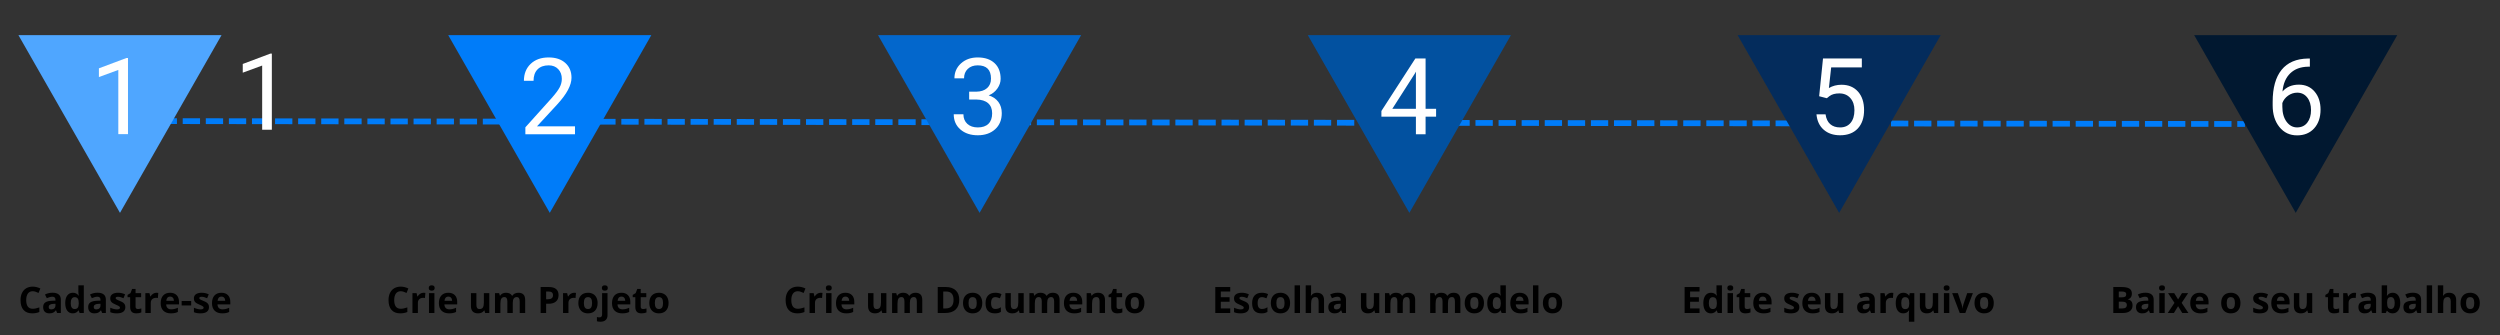 <svg xmlns="http://www.w3.org/2000/svg" xmlns:xlink="http://www.w3.org/1999/xlink" width="1760" zoomAndPan="magnify" viewBox="0 0 1320 177" height="236" preserveAspectRatio="xMidYMid meet" version="1.0"><rect x="0" y="0" width="1320" height="177" fill="#333333" stroke="none"/><defs><g/><clipPath id="29fd61c061"><path d="M 9.727 18.547 L 117 18.547 L 117 112.391 L 9.727 112.391 Z M 9.727 18.547 " clip-rule="nonzero"/></clipPath><clipPath id="26b81c840a"><path d="M 63.352 112.391 L 116.977 18.547 L 9.727 18.547 Z M 63.352 112.391 " clip-rule="nonzero"/></clipPath><clipPath id="aa5af1eb6d"><path d="M 236.656 18.547 L 344 18.547 L 344 112.391 L 236.656 112.391 Z M 236.656 18.547 " clip-rule="nonzero"/></clipPath><clipPath id="a3f0f51d4f"><path d="M 290.281 112.391 L 343.906 18.547 L 236.656 18.547 Z M 290.281 112.391 " clip-rule="nonzero"/></clipPath><clipPath id="741f4f186b"><path d="M 463.59 18.547 L 570.996 18.547 L 570.996 112.391 L 463.59 112.391 Z M 463.59 18.547 " clip-rule="nonzero"/></clipPath><clipPath id="c7cc370765"><path d="M 517.215 112.391 L 570.84 18.547 L 463.59 18.547 Z M 517.215 112.391 " clip-rule="nonzero"/></clipPath><clipPath id="432fb1bbf2"><path d="M 690.52 18.547 L 797.926 18.547 L 797.926 112.391 L 690.52 112.391 Z M 690.52 18.547 " clip-rule="nonzero"/></clipPath><clipPath id="d3bed402fe"><path d="M 744.145 112.391 L 797.77 18.547 L 690.52 18.547 Z M 744.145 112.391 " clip-rule="nonzero"/></clipPath><clipPath id="2d2e788e62"><path d="M 917.453 18.547 L 1024.859 18.547 L 1024.859 112.391 L 917.453 112.391 Z M 917.453 18.547 " clip-rule="nonzero"/></clipPath><clipPath id="eed6dd5743"><path d="M 971.074 112.391 L 1024.699 18.547 L 917.453 18.547 Z M 971.074 112.391 " clip-rule="nonzero"/></clipPath><clipPath id="d452f670ff"><path d="M 1158.52 18.547 L 1265.926 18.547 L 1265.926 112.391 L 1158.52 112.391 Z M 1158.52 18.547 " clip-rule="nonzero"/></clipPath><clipPath id="53bb0621fb"><path d="M 1212.141 112.391 L 1265.766 18.547 L 1158.52 18.547 Z M 1212.141 112.391 " clip-rule="nonzero"/></clipPath></defs><path fill="#007cf9" d="M 84.285 62.422 L 93.426 62.434 L 93.422 65.48 L 84.281 65.469 M 96.473 62.438 L 105.617 62.449 L 105.613 65.496 L 96.469 65.484 M 108.664 62.453 L 117.805 62.465 L 117.801 65.516 L 108.66 65.5 M 120.852 62.473 L 129.992 62.484 L 129.988 65.531 L 120.848 65.52 M 133.039 62.488 L 142.184 62.5 L 142.18 65.547 L 133.035 65.535 M 145.23 62.504 L 154.371 62.516 L 154.367 65.562 L 145.227 65.551 M 157.418 62.52 L 166.559 62.535 L 166.555 65.582 L 157.414 65.57 M 169.609 62.539 L 178.75 62.551 L 178.746 65.598 L 169.602 65.586 M 181.797 62.555 L 190.938 62.566 L 190.934 65.613 L 181.793 65.602 M 193.984 62.57 L 203.129 62.586 L 203.121 65.633 L 193.98 65.621 M 206.176 62.59 L 215.316 62.602 L 215.312 65.648 L 206.172 65.637 M 218.363 62.605 L 227.504 62.617 L 227.5 65.664 L 218.359 65.652 M 230.551 62.621 L 239.695 62.637 L 239.688 65.684 L 230.547 65.668 M 242.742 62.641 L 251.883 62.652 L 251.879 65.699 L 242.738 65.688 M 254.93 62.656 L 264.07 62.668 L 264.066 65.715 L 254.926 65.703 M 267.117 62.672 L 276.262 62.688 L 276.258 65.734 L 267.113 65.719 M 279.309 62.691 L 288.449 62.703 L 288.445 65.75 L 279.305 65.738 M 291.496 62.707 L 300.637 62.719 L 300.633 65.766 L 291.492 65.754 M 303.684 62.723 L 312.828 62.738 L 312.824 65.785 L 303.68 65.77 M 315.875 62.742 L 325.016 62.754 L 325.012 65.801 L 315.871 65.789 M 328.062 62.758 L 337.203 62.77 L 337.199 65.816 L 328.059 65.805 M 340.254 62.773 L 349.395 62.785 L 349.391 65.836 L 340.246 65.82 M 352.441 62.793 L 361.582 62.805 L 361.578 65.852 L 352.438 65.84 M 364.629 62.809 L 373.77 62.82 L 373.766 65.867 L 364.625 65.855 M 376.82 62.824 L 385.961 62.836 L 385.957 65.887 L 376.816 65.871 M 389.008 62.844 L 398.148 62.855 L 398.145 65.902 L 389.004 65.891 M 401.195 62.859 L 410.34 62.871 L 410.332 65.918 L 401.191 65.906 M 413.387 62.875 L 422.527 62.887 L 422.523 65.934 L 413.383 65.922 M 425.574 62.891 L 434.715 62.906 L 434.711 65.953 L 425.57 65.941 M 437.762 62.91 L 446.906 62.922 L 446.902 65.969 L 437.758 65.957 M 449.953 62.926 L 459.094 62.938 L 459.09 65.984 L 449.949 65.973 M 462.141 62.941 L 471.281 62.957 L 471.277 66.004 L 462.137 65.992 M 474.328 62.961 L 483.473 62.973 L 483.469 66.02 L 474.324 66.008 M 486.52 62.977 L 495.66 62.988 L 495.656 66.035 L 486.516 66.023 M 498.707 62.992 L 507.848 63.008 L 507.844 66.055 L 498.703 66.039 M 510.895 63.012 L 520.039 63.023 L 520.035 66.07 L 510.891 66.059 M 523.086 63.027 L 532.227 63.039 L 532.223 66.086 L 523.082 66.074 M 535.273 63.043 L 544.414 63.059 L 544.41 66.105 L 535.27 66.09 M 547.465 63.062 L 556.605 63.074 L 556.602 66.121 L 547.457 66.109 M 559.652 63.078 L 568.793 63.09 L 568.789 66.137 L 559.648 66.125 M 571.84 63.094 L 580.984 63.109 L 580.977 66.156 L 571.836 66.141 M 584.031 63.113 L 593.172 63.125 L 593.168 66.172 L 584.027 66.16 M 596.219 63.129 L 605.359 63.141 L 605.355 66.188 L 596.215 66.176 M 608.406 63.145 L 617.551 63.156 L 617.547 66.207 L 608.402 66.191 M 620.598 63.164 L 629.738 63.176 L 629.734 66.223 L 620.594 66.211 M 632.785 63.18 L 641.926 63.191 L 641.922 66.238 L 632.781 66.227 M 644.973 63.195 L 654.117 63.207 L 654.113 66.258 L 644.969 66.242 M 657.164 63.215 L 666.305 63.227 L 666.301 66.273 L 657.16 66.262 M 669.352 63.23 L 678.492 63.242 L 678.488 66.289 L 669.348 66.277 M 681.539 63.246 L 690.684 63.258 L 690.68 66.305 L 681.535 66.293 M 693.73 63.262 L 702.871 63.277 L 702.867 66.324 L 693.727 66.312 M 705.918 63.281 L 715.059 63.293 L 715.055 66.34 L 705.914 66.328 M 718.109 63.297 L 727.25 63.309 L 727.246 66.355 L 718.102 66.344 M 730.297 63.312 L 739.438 63.328 L 739.434 66.375 L 730.293 66.363 M 742.484 63.332 L 751.629 63.344 L 751.621 66.391 L 742.48 66.379 M 754.676 63.348 L 763.816 63.359 L 763.812 66.406 L 754.672 66.395 M 766.863 63.363 L 776.004 63.379 L 776 66.426 L 766.859 66.41 M 779.051 63.383 L 788.195 63.395 L 788.191 66.441 L 779.047 66.43 M 791.242 63.398 L 800.383 63.41 L 800.379 66.457 L 791.238 66.445 M 803.43 63.414 L 812.57 63.43 L 812.566 66.477 L 803.426 66.461 M 815.617 63.434 L 824.762 63.445 L 824.758 66.492 L 815.613 66.48 M 827.809 63.449 L 836.949 63.461 L 836.945 66.508 L 827.805 66.496 M 839.996 63.465 L 849.137 63.48 L 849.133 66.527 L 839.992 66.512 M 852.184 63.484 L 861.328 63.496 L 861.324 66.543 L 852.18 66.531 M 864.375 63.5 L 873.516 63.512 L 873.512 66.559 L 864.371 66.547 M 876.562 63.516 L 885.703 63.527 L 885.699 66.578 L 876.559 66.562 M 888.754 63.535 L 897.895 63.547 L 897.891 66.594 L 888.746 66.582 M 900.941 63.551 L 910.082 63.562 L 910.078 66.609 L 900.938 66.598 M 913.129 63.566 L 922.273 63.578 L 922.266 66.629 L 913.125 66.613 M 925.32 63.586 L 934.461 63.598 L 934.457 66.645 L 925.316 66.633 M 937.508 63.602 L 946.648 63.613 L 946.645 66.66 L 937.504 66.648 M 949.695 63.617 L 958.84 63.629 L 958.836 66.676 L 949.691 66.664 M 961.887 63.633 L 971.027 63.648 L 971.023 66.695 L 961.883 66.684 M 974.074 63.652 L 983.215 63.664 L 983.211 66.711 L 974.07 66.699 M 986.262 63.668 L 995.406 63.68 L 995.402 66.727 L 986.258 66.715 M 998.453 63.684 L 1007.594 63.699 L 1007.59 66.746 L 998.449 66.734 M 1010.641 63.703 L 1019.781 63.715 L 1019.777 66.762 L 1010.637 66.75 M 1022.828 63.719 L 1031.973 63.73 L 1031.969 66.777 L 1022.824 66.766 M 1035.02 63.734 L 1044.16 63.75 L 1044.156 66.797 L 1035.016 66.781 M 1047.207 63.754 L 1056.348 63.766 L 1056.344 66.812 L 1047.203 66.801 M 1059.398 63.77 L 1068.539 63.781 L 1068.535 66.828 L 1059.391 66.816 M 1071.586 63.785 L 1080.727 63.801 L 1080.723 66.848 L 1071.582 66.832 M 1083.773 63.805 L 1092.918 63.816 L 1092.91 66.863 L 1083.77 66.852 M 1095.965 63.82 L 1105.105 63.832 L 1105.102 66.879 L 1095.961 66.867 M 1108.152 63.836 L 1117.293 63.852 L 1117.289 66.898 L 1108.148 66.883 M 1120.34 63.855 L 1129.484 63.867 L 1129.477 66.914 L 1120.336 66.902 M 1132.531 63.871 L 1141.672 63.883 L 1141.668 66.93 L 1132.527 66.918 M 1144.719 63.887 L 1153.859 63.898 L 1153.855 66.949 L 1144.715 66.934 M 1156.906 63.906 L 1166.051 63.918 L 1166.047 66.965 L 1156.902 66.953 M 1169.098 63.922 L 1178.238 63.934 L 1178.234 66.98 L 1169.094 66.969 M 1181.285 63.938 L 1185.332 63.945 L 1185.328 66.992 L 1181.281 66.984 " fill-opacity="1" fill-rule="nonzero"/><g fill="#ffffff" fill-opacity="1"><g transform="translate(954.859, 70.876)"><g><path d="M 5.656 -20.062 L 7.688 -40 L 28.188 -40 L 28.188 -35.297 L 12 -35.297 L 10.797 -24.391 C 12.754 -25.547 14.977 -26.125 17.469 -26.125 C 21.113 -26.125 24.008 -24.922 26.156 -22.516 C 28.301 -20.109 29.375 -16.852 29.375 -12.75 C 29.375 -8.625 28.258 -5.375 26.031 -3 C 23.801 -0.633 20.691 0.547 16.703 0.547 C 13.172 0.547 10.285 -0.43 8.047 -2.391 C 5.816 -4.348 4.547 -7.055 4.234 -10.516 L 9.031 -10.516 C 9.344 -8.234 10.16 -6.508 11.484 -5.344 C 12.805 -4.176 14.547 -3.594 16.703 -3.594 C 19.066 -3.594 20.922 -4.398 22.266 -6.016 C 23.609 -7.629 24.281 -9.852 24.281 -12.688 C 24.281 -15.363 23.551 -17.508 22.094 -19.125 C 20.645 -20.75 18.711 -21.562 16.297 -21.562 C 14.078 -21.562 12.336 -21.078 11.078 -20.109 L 9.719 -19.016 Z M 5.656 -20.062 "/></g></g></g><g fill="#000000" fill-opacity="1"><g transform="translate(9.727, 165.263)"><g><path d="M 7.547 -11.5 C 6.453 -11.5 5.602 -11.086 5 -10.266 C 4.406 -9.441 4.109 -8.297 4.109 -6.828 C 4.109 -3.766 5.254 -2.234 7.547 -2.234 C 8.516 -2.234 9.68 -2.473 11.047 -2.953 L 11.047 -0.516 C 9.922 -0.047 8.664 0.188 7.281 0.188 C 5.281 0.188 3.75 -0.414 2.688 -1.625 C 1.633 -2.832 1.109 -4.57 1.109 -6.844 C 1.109 -8.27 1.367 -9.52 1.891 -10.594 C 2.41 -11.664 3.156 -12.488 4.125 -13.062 C 5.102 -13.633 6.242 -13.922 7.547 -13.922 C 8.879 -13.922 10.223 -13.598 11.578 -12.953 L 10.625 -10.578 C 10.113 -10.828 9.598 -11.039 9.078 -11.219 C 8.566 -11.406 8.055 -11.5 7.547 -11.5 Z M 7.547 -11.5 "/></g></g></g><g fill="#000000" fill-opacity="1"><g transform="translate(21.973, 165.263)"><g><path d="M 8.172 0 L 7.609 -1.422 L 7.531 -1.422 C 7.051 -0.816 6.555 -0.395 6.047 -0.156 C 5.535 0.07 4.867 0.188 4.047 0.188 C 3.047 0.188 2.254 -0.098 1.672 -0.672 C 1.098 -1.242 0.812 -2.066 0.812 -3.141 C 0.812 -4.254 1.195 -5.07 1.969 -5.594 C 2.75 -6.125 3.926 -6.414 5.5 -6.469 L 7.312 -6.531 L 7.312 -6.984 C 7.312 -8.055 6.77 -8.594 5.688 -8.594 C 4.844 -8.594 3.859 -8.336 2.734 -7.828 L 1.781 -9.766 C 2.988 -10.391 4.328 -10.703 5.797 -10.703 C 7.203 -10.703 8.281 -10.395 9.031 -9.781 C 9.781 -9.176 10.156 -8.242 10.156 -6.984 L 10.156 0 Z M 7.312 -4.859 L 6.219 -4.828 C 5.383 -4.797 4.766 -4.641 4.359 -4.359 C 3.953 -4.086 3.75 -3.672 3.75 -3.109 C 3.75 -2.305 4.211 -1.906 5.141 -1.906 C 5.797 -1.906 6.32 -2.094 6.719 -2.469 C 7.113 -2.852 7.312 -3.363 7.312 -4 Z M 7.312 -4.859 "/></g></g></g><g fill="#000000" fill-opacity="1"><g transform="translate(33.582, 165.263)"><g><path d="M 4.828 0.188 C 3.586 0.188 2.613 -0.289 1.906 -1.25 C 1.207 -2.207 0.859 -3.535 0.859 -5.234 C 0.859 -6.953 1.219 -8.289 1.938 -9.25 C 2.656 -10.207 3.645 -10.688 4.906 -10.688 C 6.219 -10.688 7.223 -10.176 7.922 -9.156 L 8.016 -9.156 C 7.867 -9.938 7.797 -10.633 7.797 -11.25 L 7.797 -14.609 L 10.672 -14.609 L 10.672 0 L 8.469 0 L 7.922 -1.359 L 7.797 -1.359 C 7.148 -0.328 6.16 0.188 4.828 0.188 Z M 5.828 -2.094 C 6.555 -2.094 7.094 -2.305 7.438 -2.734 C 7.781 -3.16 7.969 -3.883 8 -4.906 L 8 -5.203 C 8 -6.328 7.82 -7.133 7.469 -7.625 C 7.125 -8.113 6.562 -8.359 5.781 -8.359 C 5.145 -8.359 4.648 -8.086 4.297 -7.547 C 3.941 -7.004 3.766 -6.219 3.766 -5.188 C 3.766 -4.156 3.941 -3.379 4.297 -2.859 C 4.648 -2.348 5.16 -2.094 5.828 -2.094 Z M 5.828 -2.094 "/></g></g></g><g fill="#000000" fill-opacity="1"><g transform="translate(45.744, 165.263)"><g><path d="M 8.172 0 L 7.609 -1.422 L 7.531 -1.422 C 7.051 -0.816 6.555 -0.395 6.047 -0.156 C 5.535 0.07 4.867 0.188 4.047 0.188 C 3.047 0.188 2.254 -0.098 1.672 -0.672 C 1.098 -1.242 0.812 -2.066 0.812 -3.141 C 0.812 -4.254 1.195 -5.07 1.969 -5.594 C 2.75 -6.125 3.926 -6.414 5.5 -6.469 L 7.312 -6.531 L 7.312 -6.984 C 7.312 -8.055 6.77 -8.594 5.688 -8.594 C 4.844 -8.594 3.859 -8.336 2.734 -7.828 L 1.781 -9.766 C 2.988 -10.391 4.328 -10.703 5.797 -10.703 C 7.203 -10.703 8.281 -10.395 9.031 -9.781 C 9.781 -9.176 10.156 -8.242 10.156 -6.984 L 10.156 0 Z M 7.312 -4.859 L 6.219 -4.828 C 5.383 -4.797 4.766 -4.641 4.359 -4.359 C 3.953 -4.086 3.75 -3.672 3.75 -3.109 C 3.75 -2.305 4.211 -1.906 5.141 -1.906 C 5.797 -1.906 6.32 -2.094 6.719 -2.469 C 7.113 -2.852 7.312 -3.363 7.312 -4 Z M 7.312 -4.859 "/></g></g></g><g fill="#000000" fill-opacity="1"><g transform="translate(57.353, 165.263)"><g><path d="M 8.828 -3.109 C 8.828 -2.035 8.453 -1.219 7.703 -0.656 C 6.953 -0.094 5.832 0.188 4.344 0.188 C 3.582 0.188 2.93 0.133 2.391 0.031 C 1.848 -0.07 1.344 -0.223 0.875 -0.422 L 0.875 -2.781 C 1.414 -2.531 2.016 -2.32 2.672 -2.156 C 3.336 -1.988 3.926 -1.906 4.438 -1.906 C 5.477 -1.906 6 -2.207 6 -2.812 C 6 -3.031 5.926 -3.207 5.781 -3.344 C 5.645 -3.488 5.406 -3.648 5.062 -3.828 C 4.727 -4.004 4.281 -4.211 3.719 -4.453 C 2.914 -4.797 2.32 -5.109 1.938 -5.391 C 1.562 -5.68 1.285 -6.008 1.109 -6.375 C 0.941 -6.75 0.859 -7.211 0.859 -7.766 C 0.859 -8.691 1.219 -9.41 1.938 -9.922 C 2.664 -10.43 3.691 -10.688 5.016 -10.688 C 6.285 -10.688 7.516 -10.41 8.703 -9.859 L 7.844 -7.797 C 7.32 -8.023 6.832 -8.207 6.375 -8.344 C 5.914 -8.488 5.445 -8.562 4.969 -8.562 C 4.125 -8.562 3.703 -8.332 3.703 -7.875 C 3.703 -7.625 3.836 -7.406 4.109 -7.219 C 4.379 -7.031 4.977 -6.75 5.906 -6.375 C 6.719 -6.051 7.316 -5.742 7.703 -5.453 C 8.086 -5.16 8.367 -4.828 8.547 -4.453 C 8.734 -4.078 8.828 -3.629 8.828 -3.109 Z M 8.828 -3.109 "/></g></g></g><g fill="#000000" fill-opacity="1"><g transform="translate(66.907, 165.263)"><g><path d="M 5.922 -2.094 C 6.422 -2.094 7.02 -2.203 7.719 -2.422 L 7.719 -0.297 C 7.008 0.023 6.133 0.188 5.094 0.188 C 3.945 0.188 3.113 -0.098 2.594 -0.672 C 2.07 -1.254 1.812 -2.125 1.812 -3.281 L 1.812 -8.344 L 0.438 -8.344 L 0.438 -9.547 L 2.016 -10.516 L 2.844 -12.719 L 4.672 -12.719 L 4.672 -10.484 L 7.609 -10.484 L 7.609 -8.344 L 4.672 -8.344 L 4.672 -3.281 C 4.672 -2.875 4.785 -2.57 5.016 -2.375 C 5.242 -2.188 5.547 -2.094 5.922 -2.094 Z M 5.922 -2.094 "/></g></g></g><g fill="#000000" fill-opacity="1"><g transform="translate(75.249, 165.263)"><g><path d="M 7.359 -10.688 C 7.742 -10.688 8.066 -10.66 8.328 -10.609 L 8.109 -7.922 C 7.879 -7.984 7.598 -8.016 7.266 -8.016 C 6.348 -8.016 5.633 -7.781 5.125 -7.312 C 4.613 -6.844 4.359 -6.188 4.359 -5.344 L 4.359 0 L 1.5 0 L 1.5 -10.484 L 3.672 -10.484 L 4.094 -8.734 L 4.234 -8.734 C 4.555 -9.316 4.992 -9.785 5.547 -10.141 C 6.098 -10.504 6.703 -10.688 7.359 -10.688 Z M 7.359 -10.688 "/></g></g></g><g fill="#000000" fill-opacity="1"><g transform="translate(83.977, 165.263)"><g><path d="M 5.844 -8.656 C 5.238 -8.656 4.766 -8.461 4.422 -8.078 C 4.078 -7.691 3.879 -7.145 3.828 -6.438 L 7.844 -6.438 C 7.832 -7.145 7.645 -7.691 7.281 -8.078 C 6.926 -8.461 6.445 -8.656 5.844 -8.656 Z M 6.25 0.188 C 4.562 0.188 3.238 -0.273 2.281 -1.203 C 1.332 -2.141 0.859 -3.461 0.859 -5.172 C 0.859 -6.93 1.297 -8.289 2.172 -9.25 C 3.055 -10.207 4.273 -10.688 5.828 -10.688 C 7.305 -10.688 8.457 -10.266 9.281 -9.422 C 10.113 -8.578 10.531 -7.41 10.531 -5.922 L 10.531 -4.531 L 3.766 -4.531 C 3.797 -3.719 4.035 -3.082 4.484 -2.625 C 4.93 -2.164 5.562 -1.938 6.375 -1.938 C 7.008 -1.938 7.609 -2.004 8.172 -2.141 C 8.734 -2.273 9.32 -2.484 9.938 -2.766 L 9.938 -0.547 C 9.438 -0.297 8.898 -0.113 8.328 0 C 7.766 0.125 7.07 0.188 6.25 0.188 Z M 6.25 0.188 "/></g></g></g><g fill="#000000" fill-opacity="1"><g transform="translate(95.332, 165.263)"><g><path d="M 0.578 -3.984 L 0.578 -6.328 L 5.609 -6.328 L 5.609 -3.984 Z M 0.578 -3.984 "/></g></g></g><g fill="#000000" fill-opacity="1"><g transform="translate(101.517, 165.263)"><g><path d="M 8.828 -3.109 C 8.828 -2.035 8.453 -1.219 7.703 -0.656 C 6.953 -0.094 5.832 0.188 4.344 0.188 C 3.582 0.188 2.93 0.133 2.391 0.031 C 1.848 -0.07 1.344 -0.223 0.875 -0.422 L 0.875 -2.781 C 1.414 -2.531 2.016 -2.32 2.672 -2.156 C 3.336 -1.988 3.926 -1.906 4.438 -1.906 C 5.477 -1.906 6 -2.207 6 -2.812 C 6 -3.031 5.926 -3.207 5.781 -3.344 C 5.645 -3.488 5.406 -3.648 5.062 -3.828 C 4.727 -4.004 4.281 -4.211 3.719 -4.453 C 2.914 -4.797 2.32 -5.109 1.938 -5.391 C 1.562 -5.68 1.285 -6.008 1.109 -6.375 C 0.941 -6.75 0.859 -7.211 0.859 -7.766 C 0.859 -8.691 1.219 -9.41 1.938 -9.922 C 2.664 -10.43 3.691 -10.688 5.016 -10.688 C 6.285 -10.688 7.516 -10.41 8.703 -9.859 L 7.844 -7.797 C 7.32 -8.023 6.832 -8.207 6.375 -8.344 C 5.914 -8.488 5.445 -8.562 4.969 -8.562 C 4.125 -8.562 3.703 -8.332 3.703 -7.875 C 3.703 -7.625 3.836 -7.406 4.109 -7.219 C 4.379 -7.031 4.977 -6.75 5.906 -6.375 C 6.719 -6.051 7.316 -5.742 7.703 -5.453 C 8.086 -5.16 8.367 -4.828 8.547 -4.453 C 8.734 -4.078 8.828 -3.629 8.828 -3.109 Z M 8.828 -3.109 "/></g></g></g><g fill="#000000" fill-opacity="1"><g transform="translate(111.07, 165.263)"><g><path d="M 5.844 -8.656 C 5.238 -8.656 4.766 -8.461 4.422 -8.078 C 4.078 -7.691 3.879 -7.145 3.828 -6.438 L 7.844 -6.438 C 7.832 -7.145 7.645 -7.691 7.281 -8.078 C 6.926 -8.461 6.445 -8.656 5.844 -8.656 Z M 6.25 0.188 C 4.562 0.188 3.238 -0.273 2.281 -1.203 C 1.332 -2.141 0.859 -3.461 0.859 -5.172 C 0.859 -6.93 1.297 -8.289 2.172 -9.25 C 3.055 -10.207 4.273 -10.688 5.828 -10.688 C 7.305 -10.688 8.457 -10.266 9.281 -9.422 C 10.113 -8.578 10.531 -7.41 10.531 -5.922 L 10.531 -4.531 L 3.766 -4.531 C 3.797 -3.719 4.035 -3.082 4.484 -2.625 C 4.93 -2.164 5.562 -1.938 6.375 -1.938 C 7.008 -1.938 7.609 -2.004 8.172 -2.141 C 8.734 -2.273 9.32 -2.484 9.938 -2.766 L 9.938 -0.547 C 9.438 -0.297 8.898 -0.113 8.328 0 C 7.766 0.125 7.07 0.188 6.25 0.188 Z M 6.25 0.188 "/></g></g></g><g fill="#000000" fill-opacity="1"><g transform="translate(204.031, 165.263)"><g><path d="M 7.547 -11.5 C 6.453 -11.5 5.602 -11.086 5 -10.266 C 4.406 -9.441 4.109 -8.297 4.109 -6.828 C 4.109 -3.766 5.254 -2.234 7.547 -2.234 C 8.516 -2.234 9.68 -2.473 11.047 -2.953 L 11.047 -0.516 C 9.922 -0.047 8.664 0.188 7.281 0.188 C 5.281 0.188 3.75 -0.414 2.688 -1.625 C 1.633 -2.832 1.109 -4.57 1.109 -6.844 C 1.109 -8.27 1.367 -9.52 1.891 -10.594 C 2.41 -11.664 3.156 -12.488 4.125 -13.062 C 5.102 -13.633 6.242 -13.922 7.547 -13.922 C 8.879 -13.922 10.223 -13.598 11.578 -12.953 L 10.625 -10.578 C 10.113 -10.828 9.598 -11.039 9.078 -11.219 C 8.566 -11.406 8.055 -11.5 7.547 -11.5 Z M 7.547 -11.5 "/></g></g></g><g fill="#000000" fill-opacity="1"><g transform="translate(216.278, 165.263)"><g><path d="M 7.359 -10.688 C 7.742 -10.688 8.066 -10.66 8.328 -10.609 L 8.109 -7.922 C 7.879 -7.984 7.598 -8.016 7.266 -8.016 C 6.348 -8.016 5.633 -7.781 5.125 -7.312 C 4.613 -6.844 4.359 -6.188 4.359 -5.344 L 4.359 0 L 1.5 0 L 1.5 -10.484 L 3.672 -10.484 L 4.094 -8.734 L 4.234 -8.734 C 4.555 -9.316 4.992 -9.785 5.547 -10.141 C 6.098 -10.504 6.703 -10.688 7.359 -10.688 Z M 7.359 -10.688 "/></g></g></g><g fill="#000000" fill-opacity="1"><g transform="translate(225.005, 165.263)"><g><path d="M 1.375 -13.203 C 1.375 -14.141 1.895 -14.609 2.938 -14.609 C 3.977 -14.609 4.5 -14.141 4.5 -13.203 C 4.5 -12.754 4.367 -12.406 4.109 -12.156 C 3.848 -11.914 3.457 -11.797 2.938 -11.797 C 1.895 -11.797 1.375 -12.266 1.375 -13.203 Z M 4.359 0 L 1.5 0 L 1.5 -10.484 L 4.359 -10.484 Z M 4.359 0 "/></g></g></g><g fill="#000000" fill-opacity="1"><g transform="translate(230.871, 165.263)"><g><path d="M 5.844 -8.656 C 5.238 -8.656 4.766 -8.461 4.422 -8.078 C 4.078 -7.691 3.879 -7.145 3.828 -6.438 L 7.844 -6.438 C 7.832 -7.145 7.645 -7.691 7.281 -8.078 C 6.926 -8.461 6.445 -8.656 5.844 -8.656 Z M 6.25 0.188 C 4.562 0.188 3.238 -0.273 2.281 -1.203 C 1.332 -2.141 0.859 -3.461 0.859 -5.172 C 0.859 -6.93 1.297 -8.289 2.172 -9.25 C 3.055 -10.207 4.273 -10.688 5.828 -10.688 C 7.305 -10.688 8.457 -10.266 9.281 -9.422 C 10.113 -8.578 10.531 -7.41 10.531 -5.922 L 10.531 -4.531 L 3.766 -4.531 C 3.797 -3.719 4.035 -3.082 4.484 -2.625 C 4.93 -2.164 5.562 -1.938 6.375 -1.938 C 7.008 -1.938 7.609 -2.004 8.172 -2.141 C 8.734 -2.273 9.32 -2.484 9.938 -2.766 L 9.938 -0.547 C 9.438 -0.297 8.898 -0.113 8.328 0 C 7.766 0.125 7.07 0.188 6.25 0.188 Z M 6.25 0.188 "/></g></g></g><g fill="#000000" fill-opacity="1"><g transform="translate(242.226, 165.263)"><g/></g></g><g fill="#000000" fill-opacity="1"><g transform="translate(247.218, 165.263)"><g><path d="M 8.938 0 L 8.547 -1.344 L 8.406 -1.344 C 8.094 -0.852 7.656 -0.473 7.094 -0.203 C 6.531 0.055 5.891 0.188 5.172 0.188 C 3.941 0.188 3.008 -0.141 2.375 -0.797 C 1.75 -1.461 1.438 -2.414 1.438 -3.656 L 1.438 -10.484 L 4.312 -10.484 L 4.312 -4.359 C 4.312 -3.609 4.441 -3.039 4.703 -2.656 C 4.973 -2.281 5.406 -2.094 6 -2.094 C 6.801 -2.094 7.379 -2.359 7.734 -2.891 C 8.086 -3.43 8.266 -4.32 8.266 -5.562 L 8.266 -10.484 L 11.125 -10.484 L 11.125 0 Z M 8.938 0 "/></g></g></g><g fill="#000000" fill-opacity="1"><g transform="translate(259.85, 165.263)"><g><path d="M 10.891 0 L 8.031 0 L 8.031 -6.125 C 8.031 -6.883 7.898 -7.453 7.641 -7.828 C 7.391 -8.211 6.992 -8.406 6.453 -8.406 C 5.723 -8.406 5.191 -8.133 4.859 -7.594 C 4.523 -7.051 4.359 -6.164 4.359 -4.938 L 4.359 0 L 1.5 0 L 1.5 -10.484 L 3.688 -10.484 L 4.078 -9.156 L 4.234 -9.156 C 4.516 -9.633 4.922 -10.008 5.453 -10.281 C 5.984 -10.551 6.594 -10.688 7.281 -10.688 C 8.852 -10.688 9.914 -10.176 10.469 -9.156 L 10.719 -9.156 C 11 -9.633 11.414 -10.008 11.969 -10.281 C 12.52 -10.551 13.141 -10.688 13.828 -10.688 C 15.016 -10.688 15.91 -10.379 16.516 -9.766 C 17.129 -9.16 17.438 -8.188 17.438 -6.844 L 17.438 0 L 14.562 0 L 14.562 -6.125 C 14.562 -6.883 14.43 -7.453 14.172 -7.828 C 13.922 -8.211 13.523 -8.406 12.984 -8.406 C 12.285 -8.406 11.758 -8.148 11.406 -7.641 C 11.062 -7.141 10.891 -6.348 10.891 -5.266 Z M 10.891 0 "/></g></g></g><g fill="#000000" fill-opacity="1"><g transform="translate(278.722, 165.263)"><g/></g></g><g fill="#000000" fill-opacity="1"><g transform="translate(283.715, 165.263)"><g><path d="M 4.641 -7.266 L 5.594 -7.266 C 6.488 -7.266 7.156 -7.441 7.594 -7.797 C 8.039 -8.148 8.266 -8.664 8.266 -9.344 C 8.266 -10.02 8.078 -10.52 7.703 -10.844 C 7.336 -11.176 6.754 -11.344 5.953 -11.344 L 4.641 -11.344 Z M 11.203 -9.438 C 11.203 -7.957 10.738 -6.828 9.812 -6.047 C 8.895 -5.266 7.586 -4.875 5.891 -4.875 L 4.641 -4.875 L 4.641 0 L 1.734 0 L 1.734 -13.719 L 6.109 -13.719 C 7.773 -13.719 9.039 -13.359 9.906 -12.641 C 10.77 -11.93 11.203 -10.863 11.203 -9.438 Z M 11.203 -9.438 "/></g></g></g><g fill="#000000" fill-opacity="1"><g transform="translate(295.783, 165.263)"><g><path d="M 7.359 -10.688 C 7.742 -10.688 8.066 -10.66 8.328 -10.609 L 8.109 -7.922 C 7.879 -7.984 7.598 -8.016 7.266 -8.016 C 6.348 -8.016 5.633 -7.781 5.125 -7.312 C 4.613 -6.844 4.359 -6.188 4.359 -5.344 L 4.359 0 L 1.5 0 L 1.5 -10.484 L 3.672 -10.484 L 4.094 -8.734 L 4.234 -8.734 C 4.555 -9.316 4.992 -9.785 5.547 -10.141 C 6.098 -10.504 6.703 -10.688 7.359 -10.688 Z M 7.359 -10.688 "/></g></g></g><g fill="#000000" fill-opacity="1"><g transform="translate(304.511, 165.263)"><g><path d="M 3.781 -5.266 C 3.781 -4.223 3.953 -3.438 4.297 -2.906 C 4.641 -2.375 5.191 -2.109 5.953 -2.109 C 6.723 -2.109 7.273 -2.375 7.609 -2.906 C 7.941 -3.438 8.109 -4.223 8.109 -5.266 C 8.109 -6.305 7.938 -7.082 7.594 -7.594 C 7.258 -8.113 6.707 -8.375 5.938 -8.375 C 5.176 -8.375 4.625 -8.113 4.281 -7.594 C 3.945 -7.082 3.781 -6.305 3.781 -5.266 Z M 11.031 -5.266 C 11.031 -3.555 10.578 -2.219 9.672 -1.25 C 8.773 -0.289 7.523 0.188 5.922 0.188 C 4.91 0.188 4.02 -0.031 3.25 -0.469 C 2.488 -0.914 1.898 -1.551 1.484 -2.375 C 1.066 -3.195 0.859 -4.16 0.859 -5.266 C 0.859 -6.973 1.305 -8.301 2.203 -9.25 C 3.098 -10.207 4.359 -10.688 5.984 -10.688 C 6.984 -10.688 7.867 -10.469 8.641 -10.031 C 9.41 -9.594 10 -8.961 10.406 -8.141 C 10.82 -7.328 11.031 -6.367 11.031 -5.266 Z M 11.031 -5.266 "/></g></g></g><g fill="#000000" fill-opacity="1"><g transform="translate(316.411, 165.263)"><g><path d="M 0.656 4.609 C -0.07 4.609 -0.703 4.531 -1.234 4.375 L -1.234 2.125 C -0.797 2.25 -0.348 2.312 0.109 2.312 C 0.586 2.312 0.938 2.176 1.156 1.906 C 1.383 1.633 1.5 1.238 1.5 0.719 L 1.5 -10.484 L 4.359 -10.484 L 4.359 1.141 C 4.359 2.254 4.035 3.109 3.391 3.703 C 2.754 4.305 1.844 4.609 0.656 4.609 Z M 1.375 -13.203 C 1.375 -14.141 1.895 -14.609 2.938 -14.609 C 3.977 -14.609 4.5 -14.141 4.5 -13.203 C 4.5 -12.754 4.367 -12.406 4.109 -12.156 C 3.848 -11.914 3.457 -11.797 2.938 -11.797 C 1.895 -11.797 1.375 -12.266 1.375 -13.203 Z M 1.375 -13.203 "/></g></g></g><g fill="#000000" fill-opacity="1"><g transform="translate(322.276, 165.263)"><g><path d="M 5.844 -8.656 C 5.238 -8.656 4.766 -8.461 4.422 -8.078 C 4.078 -7.691 3.879 -7.145 3.828 -6.438 L 7.844 -6.438 C 7.832 -7.145 7.645 -7.691 7.281 -8.078 C 6.926 -8.461 6.445 -8.656 5.844 -8.656 Z M 6.25 0.188 C 4.562 0.188 3.238 -0.273 2.281 -1.203 C 1.332 -2.141 0.859 -3.461 0.859 -5.172 C 0.859 -6.93 1.297 -8.289 2.172 -9.25 C 3.055 -10.207 4.273 -10.688 5.828 -10.688 C 7.305 -10.688 8.457 -10.266 9.281 -9.422 C 10.113 -8.578 10.531 -7.41 10.531 -5.922 L 10.531 -4.531 L 3.766 -4.531 C 3.797 -3.719 4.035 -3.082 4.484 -2.625 C 4.93 -2.164 5.562 -1.938 6.375 -1.938 C 7.008 -1.938 7.609 -2.004 8.172 -2.141 C 8.734 -2.273 9.32 -2.484 9.938 -2.766 L 9.938 -0.547 C 9.438 -0.297 8.898 -0.113 8.328 0 C 7.766 0.125 7.07 0.188 6.25 0.188 Z M 6.25 0.188 "/></g></g></g><g fill="#000000" fill-opacity="1"><g transform="translate(333.631, 165.263)"><g><path d="M 5.922 -2.094 C 6.422 -2.094 7.02 -2.203 7.719 -2.422 L 7.719 -0.297 C 7.008 0.023 6.133 0.188 5.094 0.188 C 3.945 0.188 3.113 -0.098 2.594 -0.672 C 2.07 -1.254 1.812 -2.125 1.812 -3.281 L 1.812 -8.344 L 0.438 -8.344 L 0.438 -9.547 L 2.016 -10.516 L 2.844 -12.719 L 4.672 -12.719 L 4.672 -10.484 L 7.609 -10.484 L 7.609 -8.344 L 4.672 -8.344 L 4.672 -3.281 C 4.672 -2.875 4.785 -2.57 5.016 -2.375 C 5.242 -2.188 5.547 -2.094 5.922 -2.094 Z M 5.922 -2.094 "/></g></g></g><g fill="#000000" fill-opacity="1"><g transform="translate(341.974, 165.263)"><g><path d="M 3.781 -5.266 C 3.781 -4.223 3.953 -3.438 4.297 -2.906 C 4.641 -2.375 5.191 -2.109 5.953 -2.109 C 6.723 -2.109 7.273 -2.375 7.609 -2.906 C 7.941 -3.438 8.109 -4.223 8.109 -5.266 C 8.109 -6.305 7.938 -7.082 7.594 -7.594 C 7.258 -8.113 6.707 -8.375 5.938 -8.375 C 5.176 -8.375 4.625 -8.113 4.281 -7.594 C 3.945 -7.082 3.781 -6.305 3.781 -5.266 Z M 11.031 -5.266 C 11.031 -3.555 10.578 -2.219 9.672 -1.25 C 8.773 -0.289 7.523 0.188 5.922 0.188 C 4.91 0.188 4.02 -0.031 3.25 -0.469 C 2.488 -0.914 1.898 -1.551 1.484 -2.375 C 1.066 -3.195 0.859 -4.16 0.859 -5.266 C 0.859 -6.973 1.305 -8.301 2.203 -9.25 C 3.098 -10.207 4.359 -10.688 5.984 -10.688 C 6.984 -10.688 7.867 -10.469 8.641 -10.031 C 9.41 -9.594 10 -8.961 10.406 -8.141 C 10.82 -7.328 11.031 -6.367 11.031 -5.266 Z M 11.031 -5.266 "/></g></g></g><g fill="#000000" fill-opacity="1"><g transform="translate(413.7, 165.263)"><g><path d="M 7.547 -11.5 C 6.453 -11.5 5.602 -11.086 5 -10.266 C 4.406 -9.441 4.109 -8.297 4.109 -6.828 C 4.109 -3.766 5.254 -2.234 7.547 -2.234 C 8.516 -2.234 9.68 -2.473 11.047 -2.953 L 11.047 -0.516 C 9.922 -0.047 8.664 0.188 7.281 0.188 C 5.281 0.188 3.75 -0.414 2.688 -1.625 C 1.633 -2.832 1.109 -4.57 1.109 -6.844 C 1.109 -8.27 1.367 -9.52 1.891 -10.594 C 2.41 -11.664 3.156 -12.488 4.125 -13.062 C 5.102 -13.633 6.242 -13.922 7.547 -13.922 C 8.879 -13.922 10.223 -13.598 11.578 -12.953 L 10.625 -10.578 C 10.113 -10.828 9.598 -11.039 9.078 -11.219 C 8.566 -11.406 8.055 -11.5 7.547 -11.5 Z M 7.547 -11.5 "/></g></g></g><g fill="#000000" fill-opacity="1"><g transform="translate(425.947, 165.263)"><g><path d="M 7.359 -10.688 C 7.742 -10.688 8.066 -10.66 8.328 -10.609 L 8.109 -7.922 C 7.879 -7.984 7.598 -8.016 7.266 -8.016 C 6.348 -8.016 5.633 -7.781 5.125 -7.312 C 4.613 -6.844 4.359 -6.188 4.359 -5.344 L 4.359 0 L 1.5 0 L 1.5 -10.484 L 3.672 -10.484 L 4.094 -8.734 L 4.234 -8.734 C 4.555 -9.316 4.992 -9.785 5.547 -10.141 C 6.098 -10.504 6.703 -10.688 7.359 -10.688 Z M 7.359 -10.688 "/></g></g></g><g fill="#000000" fill-opacity="1"><g transform="translate(434.675, 165.263)"><g><path d="M 1.375 -13.203 C 1.375 -14.141 1.895 -14.609 2.938 -14.609 C 3.977 -14.609 4.5 -14.141 4.5 -13.203 C 4.5 -12.754 4.367 -12.406 4.109 -12.156 C 3.848 -11.914 3.457 -11.797 2.938 -11.797 C 1.895 -11.797 1.375 -12.266 1.375 -13.203 Z M 4.359 0 L 1.5 0 L 1.5 -10.484 L 4.359 -10.484 Z M 4.359 0 "/></g></g></g><g fill="#000000" fill-opacity="1"><g transform="translate(440.54, 165.263)"><g><path d="M 5.844 -8.656 C 5.238 -8.656 4.766 -8.461 4.422 -8.078 C 4.078 -7.691 3.879 -7.145 3.828 -6.438 L 7.844 -6.438 C 7.832 -7.145 7.645 -7.691 7.281 -8.078 C 6.926 -8.461 6.445 -8.656 5.844 -8.656 Z M 6.25 0.188 C 4.562 0.188 3.238 -0.273 2.281 -1.203 C 1.332 -2.141 0.859 -3.461 0.859 -5.172 C 0.859 -6.93 1.297 -8.289 2.172 -9.25 C 3.055 -10.207 4.273 -10.688 5.828 -10.688 C 7.305 -10.688 8.457 -10.266 9.281 -9.422 C 10.113 -8.578 10.531 -7.41 10.531 -5.922 L 10.531 -4.531 L 3.766 -4.531 C 3.797 -3.719 4.035 -3.082 4.484 -2.625 C 4.93 -2.164 5.562 -1.938 6.375 -1.938 C 7.008 -1.938 7.609 -2.004 8.172 -2.141 C 8.734 -2.273 9.32 -2.484 9.938 -2.766 L 9.938 -0.547 C 9.438 -0.297 8.898 -0.113 8.328 0 C 7.766 0.125 7.07 0.188 6.25 0.188 Z M 6.25 0.188 "/></g></g></g><g fill="#000000" fill-opacity="1"><g transform="translate(451.895, 165.263)"><g/></g></g><g fill="#000000" fill-opacity="1"><g transform="translate(456.888, 165.263)"><g><path d="M 8.938 0 L 8.547 -1.344 L 8.406 -1.344 C 8.094 -0.852 7.656 -0.473 7.094 -0.203 C 6.531 0.055 5.891 0.188 5.172 0.188 C 3.941 0.188 3.008 -0.141 2.375 -0.797 C 1.75 -1.461 1.438 -2.414 1.438 -3.656 L 1.438 -10.484 L 4.312 -10.484 L 4.312 -4.359 C 4.312 -3.609 4.441 -3.039 4.703 -2.656 C 4.973 -2.281 5.406 -2.094 6 -2.094 C 6.801 -2.094 7.379 -2.359 7.734 -2.891 C 8.086 -3.43 8.266 -4.32 8.266 -5.562 L 8.266 -10.484 L 11.125 -10.484 L 11.125 0 Z M 8.938 0 "/></g></g></g><g fill="#000000" fill-opacity="1"><g transform="translate(469.519, 165.263)"><g><path d="M 10.891 0 L 8.031 0 L 8.031 -6.125 C 8.031 -6.883 7.898 -7.453 7.641 -7.828 C 7.391 -8.211 6.992 -8.406 6.453 -8.406 C 5.723 -8.406 5.191 -8.133 4.859 -7.594 C 4.523 -7.051 4.359 -6.164 4.359 -4.938 L 4.359 0 L 1.5 0 L 1.5 -10.484 L 3.688 -10.484 L 4.078 -9.156 L 4.234 -9.156 C 4.516 -9.633 4.922 -10.008 5.453 -10.281 C 5.984 -10.551 6.594 -10.688 7.281 -10.688 C 8.852 -10.688 9.914 -10.176 10.469 -9.156 L 10.719 -9.156 C 11 -9.633 11.414 -10.008 11.969 -10.281 C 12.52 -10.551 13.141 -10.688 13.828 -10.688 C 15.016 -10.688 15.91 -10.379 16.516 -9.766 C 17.129 -9.16 17.438 -8.188 17.438 -6.844 L 17.438 0 L 14.562 0 L 14.562 -6.125 C 14.562 -6.883 14.43 -7.453 14.172 -7.828 C 13.922 -8.211 13.523 -8.406 12.984 -8.406 C 12.285 -8.406 11.758 -8.148 11.406 -7.641 C 11.062 -7.141 10.891 -6.348 10.891 -5.266 Z M 10.891 0 "/></g></g></g><g fill="#000000" fill-opacity="1"><g transform="translate(488.392, 165.263)"><g/></g></g><g fill="#000000" fill-opacity="1"><g transform="translate(493.384, 165.263)"><g><path d="M 13.109 -6.984 C 13.109 -4.734 12.461 -3.004 11.172 -1.797 C 9.891 -0.598 8.035 0 5.609 0 L 1.734 0 L 1.734 -13.719 L 6.031 -13.719 C 8.27 -13.719 10.008 -13.125 11.25 -11.938 C 12.488 -10.758 13.109 -9.109 13.109 -6.984 Z M 10.094 -6.922 C 10.094 -9.867 8.789 -11.344 6.188 -11.344 L 4.641 -11.344 L 4.641 -2.406 L 5.891 -2.406 C 8.691 -2.406 10.094 -3.91 10.094 -6.922 Z M 10.094 -6.922 "/></g></g></g><g fill="#000000" fill-opacity="1"><g transform="translate(507.611, 165.263)"><g><path d="M 3.781 -5.266 C 3.781 -4.223 3.953 -3.438 4.297 -2.906 C 4.641 -2.375 5.191 -2.109 5.953 -2.109 C 6.723 -2.109 7.273 -2.375 7.609 -2.906 C 7.941 -3.438 8.109 -4.223 8.109 -5.266 C 8.109 -6.305 7.938 -7.082 7.594 -7.594 C 7.258 -8.113 6.707 -8.375 5.938 -8.375 C 5.176 -8.375 4.625 -8.113 4.281 -7.594 C 3.945 -7.082 3.781 -6.305 3.781 -5.266 Z M 11.031 -5.266 C 11.031 -3.555 10.578 -2.219 9.672 -1.25 C 8.773 -0.289 7.523 0.188 5.922 0.188 C 4.91 0.188 4.02 -0.031 3.25 -0.469 C 2.488 -0.914 1.898 -1.551 1.484 -2.375 C 1.066 -3.195 0.859 -4.16 0.859 -5.266 C 0.859 -6.973 1.305 -8.301 2.203 -9.25 C 3.098 -10.207 4.359 -10.688 5.984 -10.688 C 6.984 -10.688 7.867 -10.469 8.641 -10.031 C 9.41 -9.594 10 -8.961 10.406 -8.141 C 10.82 -7.328 11.031 -6.367 11.031 -5.266 Z M 11.031 -5.266 "/></g></g></g><g fill="#000000" fill-opacity="1"><g transform="translate(519.511, 165.263)"><g><path d="M 5.766 0.188 C 2.492 0.188 0.859 -1.602 0.859 -5.188 C 0.859 -6.969 1.301 -8.328 2.188 -9.266 C 3.082 -10.211 4.359 -10.688 6.016 -10.688 C 7.223 -10.688 8.312 -10.445 9.281 -9.969 L 8.438 -7.766 C 7.988 -7.941 7.566 -8.086 7.172 -8.203 C 6.785 -8.316 6.398 -8.375 6.016 -8.375 C 4.523 -8.375 3.781 -7.316 3.781 -5.203 C 3.781 -3.148 4.523 -2.125 6.016 -2.125 C 6.566 -2.125 7.078 -2.195 7.547 -2.344 C 8.016 -2.5 8.484 -2.734 8.953 -3.047 L 8.953 -0.594 C 8.492 -0.301 8.023 -0.098 7.547 0.016 C 7.078 0.129 6.484 0.188 5.766 0.188 Z M 5.766 0.188 "/></g></g></g><g fill="#000000" fill-opacity="1"><g transform="translate(529.393, 165.263)"><g><path d="M 8.938 0 L 8.547 -1.344 L 8.406 -1.344 C 8.094 -0.852 7.656 -0.473 7.094 -0.203 C 6.531 0.055 5.891 0.188 5.172 0.188 C 3.941 0.188 3.008 -0.141 2.375 -0.797 C 1.75 -1.461 1.438 -2.414 1.438 -3.656 L 1.438 -10.484 L 4.312 -10.484 L 4.312 -4.359 C 4.312 -3.609 4.441 -3.039 4.703 -2.656 C 4.973 -2.281 5.406 -2.094 6 -2.094 C 6.801 -2.094 7.379 -2.359 7.734 -2.891 C 8.086 -3.43 8.266 -4.32 8.266 -5.562 L 8.266 -10.484 L 11.125 -10.484 L 11.125 0 Z M 8.938 0 "/></g></g></g><g fill="#000000" fill-opacity="1"><g transform="translate(542.024, 165.263)"><g><path d="M 10.891 0 L 8.031 0 L 8.031 -6.125 C 8.031 -6.883 7.898 -7.453 7.641 -7.828 C 7.391 -8.211 6.992 -8.406 6.453 -8.406 C 5.723 -8.406 5.191 -8.133 4.859 -7.594 C 4.523 -7.051 4.359 -6.164 4.359 -4.938 L 4.359 0 L 1.5 0 L 1.5 -10.484 L 3.688 -10.484 L 4.078 -9.156 L 4.234 -9.156 C 4.516 -9.633 4.922 -10.008 5.453 -10.281 C 5.984 -10.551 6.594 -10.688 7.281 -10.688 C 8.852 -10.688 9.914 -10.176 10.469 -9.156 L 10.719 -9.156 C 11 -9.633 11.414 -10.008 11.969 -10.281 C 12.52 -10.551 13.141 -10.688 13.828 -10.688 C 15.016 -10.688 15.91 -10.379 16.516 -9.766 C 17.129 -9.16 17.438 -8.188 17.438 -6.844 L 17.438 0 L 14.562 0 L 14.562 -6.125 C 14.562 -6.883 14.43 -7.453 14.172 -7.828 C 13.922 -8.211 13.523 -8.406 12.984 -8.406 C 12.285 -8.406 11.758 -8.148 11.406 -7.641 C 11.062 -7.141 10.891 -6.348 10.891 -5.266 Z M 10.891 0 "/></g></g></g><g fill="#000000" fill-opacity="1"><g transform="translate(560.897, 165.263)"><g><path d="M 5.844 -8.656 C 5.238 -8.656 4.766 -8.461 4.422 -8.078 C 4.078 -7.691 3.879 -7.145 3.828 -6.438 L 7.844 -6.438 C 7.832 -7.145 7.645 -7.691 7.281 -8.078 C 6.926 -8.461 6.445 -8.656 5.844 -8.656 Z M 6.25 0.188 C 4.562 0.188 3.238 -0.273 2.281 -1.203 C 1.332 -2.141 0.859 -3.461 0.859 -5.172 C 0.859 -6.93 1.297 -8.289 2.172 -9.25 C 3.055 -10.207 4.273 -10.688 5.828 -10.688 C 7.305 -10.688 8.457 -10.266 9.281 -9.422 C 10.113 -8.578 10.531 -7.41 10.531 -5.922 L 10.531 -4.531 L 3.766 -4.531 C 3.797 -3.719 4.035 -3.082 4.484 -2.625 C 4.93 -2.164 5.562 -1.938 6.375 -1.938 C 7.008 -1.938 7.609 -2.004 8.172 -2.141 C 8.734 -2.273 9.32 -2.484 9.938 -2.766 L 9.938 -0.547 C 9.438 -0.297 8.898 -0.113 8.328 0 C 7.766 0.125 7.07 0.188 6.25 0.188 Z M 6.25 0.188 "/></g></g></g><g fill="#000000" fill-opacity="1"><g transform="translate(572.252, 165.263)"><g><path d="M 11.188 0 L 8.328 0 L 8.328 -6.125 C 8.328 -6.883 8.191 -7.453 7.922 -7.828 C 7.648 -8.211 7.223 -8.406 6.641 -8.406 C 5.836 -8.406 5.254 -8.133 4.891 -7.594 C 4.535 -7.062 4.359 -6.176 4.359 -4.938 L 4.359 0 L 1.5 0 L 1.5 -10.484 L 3.688 -10.484 L 4.078 -9.156 L 4.234 -9.156 C 4.547 -9.656 4.984 -10.035 5.547 -10.297 C 6.109 -10.555 6.742 -10.688 7.453 -10.688 C 8.68 -10.688 9.609 -10.352 10.234 -9.688 C 10.867 -9.031 11.188 -8.082 11.188 -6.844 Z M 11.188 0 "/></g></g></g><g fill="#000000" fill-opacity="1"><g transform="translate(584.884, 165.263)"><g><path d="M 5.922 -2.094 C 6.422 -2.094 7.02 -2.203 7.719 -2.422 L 7.719 -0.297 C 7.008 0.023 6.133 0.188 5.094 0.188 C 3.945 0.188 3.113 -0.098 2.594 -0.672 C 2.07 -1.254 1.812 -2.125 1.812 -3.281 L 1.812 -8.344 L 0.438 -8.344 L 0.438 -9.547 L 2.016 -10.516 L 2.844 -12.719 L 4.672 -12.719 L 4.672 -10.484 L 7.609 -10.484 L 7.609 -8.344 L 4.672 -8.344 L 4.672 -3.281 C 4.672 -2.875 4.785 -2.57 5.016 -2.375 C 5.242 -2.188 5.547 -2.094 5.922 -2.094 Z M 5.922 -2.094 "/></g></g></g><g fill="#000000" fill-opacity="1"><g transform="translate(593.226, 165.263)"><g><path d="M 3.781 -5.266 C 3.781 -4.223 3.953 -3.438 4.297 -2.906 C 4.641 -2.375 5.191 -2.109 5.953 -2.109 C 6.723 -2.109 7.273 -2.375 7.609 -2.906 C 7.941 -3.438 8.109 -4.223 8.109 -5.266 C 8.109 -6.305 7.938 -7.082 7.594 -7.594 C 7.258 -8.113 6.707 -8.375 5.938 -8.375 C 5.176 -8.375 4.625 -8.113 4.281 -7.594 C 3.945 -7.082 3.781 -6.305 3.781 -5.266 Z M 11.031 -5.266 C 11.031 -3.555 10.578 -2.219 9.672 -1.25 C 8.773 -0.289 7.523 0.188 5.922 0.188 C 4.91 0.188 4.02 -0.031 3.25 -0.469 C 2.488 -0.914 1.898 -1.551 1.484 -2.375 C 1.066 -3.195 0.859 -4.16 0.859 -5.266 C 0.859 -6.973 1.305 -8.301 2.203 -9.25 C 3.098 -10.207 4.359 -10.688 5.984 -10.688 C 6.984 -10.688 7.867 -10.469 8.641 -10.031 C 9.41 -9.594 10 -8.961 10.406 -8.141 C 10.82 -7.328 11.031 -6.367 11.031 -5.266 Z M 11.031 -5.266 "/></g></g></g><g fill="#000000" fill-opacity="1"><g transform="translate(639.941, 165.263)"><g><path d="M 9.625 0 L 1.734 0 L 1.734 -13.719 L 9.625 -13.719 L 9.625 -11.344 L 4.641 -11.344 L 4.641 -8.328 L 9.281 -8.328 L 9.281 -5.938 L 4.641 -5.938 L 4.641 -2.406 L 9.625 -2.406 Z M 9.625 0 "/></g></g></g><g fill="#000000" fill-opacity="1"><g transform="translate(650.705, 165.263)"><g><path d="M 8.828 -3.109 C 8.828 -2.035 8.453 -1.219 7.703 -0.656 C 6.953 -0.094 5.832 0.188 4.344 0.188 C 3.582 0.188 2.93 0.133 2.391 0.031 C 1.848 -0.07 1.344 -0.223 0.875 -0.422 L 0.875 -2.781 C 1.414 -2.531 2.016 -2.32 2.672 -2.156 C 3.336 -1.988 3.926 -1.906 4.438 -1.906 C 5.477 -1.906 6 -2.207 6 -2.812 C 6 -3.031 5.926 -3.207 5.781 -3.344 C 5.645 -3.488 5.406 -3.648 5.062 -3.828 C 4.727 -4.004 4.281 -4.211 3.719 -4.453 C 2.914 -4.797 2.32 -5.109 1.938 -5.391 C 1.562 -5.68 1.285 -6.008 1.109 -6.375 C 0.941 -6.75 0.859 -7.211 0.859 -7.766 C 0.859 -8.691 1.219 -9.41 1.938 -9.922 C 2.664 -10.43 3.691 -10.688 5.016 -10.688 C 6.285 -10.688 7.516 -10.41 8.703 -9.859 L 7.844 -7.797 C 7.32 -8.023 6.832 -8.207 6.375 -8.344 C 5.914 -8.488 5.445 -8.562 4.969 -8.562 C 4.125 -8.562 3.703 -8.332 3.703 -7.875 C 3.703 -7.625 3.836 -7.406 4.109 -7.219 C 4.379 -7.031 4.977 -6.75 5.906 -6.375 C 6.719 -6.051 7.316 -5.742 7.703 -5.453 C 8.086 -5.16 8.367 -4.828 8.547 -4.453 C 8.734 -4.078 8.828 -3.629 8.828 -3.109 Z M 8.828 -3.109 "/></g></g></g><g fill="#000000" fill-opacity="1"><g transform="translate(660.258, 165.263)"><g><path d="M 5.766 0.188 C 2.492 0.188 0.859 -1.602 0.859 -5.188 C 0.859 -6.969 1.301 -8.328 2.188 -9.266 C 3.082 -10.211 4.359 -10.688 6.016 -10.688 C 7.223 -10.688 8.312 -10.445 9.281 -9.969 L 8.438 -7.766 C 7.988 -7.941 7.566 -8.086 7.172 -8.203 C 6.785 -8.316 6.398 -8.375 6.016 -8.375 C 4.523 -8.375 3.781 -7.316 3.781 -5.203 C 3.781 -3.148 4.523 -2.125 6.016 -2.125 C 6.566 -2.125 7.078 -2.195 7.547 -2.344 C 8.016 -2.5 8.484 -2.734 8.953 -3.047 L 8.953 -0.594 C 8.492 -0.301 8.023 -0.098 7.547 0.016 C 7.078 0.129 6.484 0.188 5.766 0.188 Z M 5.766 0.188 "/></g></g></g><g fill="#000000" fill-opacity="1"><g transform="translate(670.14, 165.263)"><g><path d="M 3.781 -5.266 C 3.781 -4.223 3.953 -3.438 4.297 -2.906 C 4.641 -2.375 5.191 -2.109 5.953 -2.109 C 6.723 -2.109 7.273 -2.375 7.609 -2.906 C 7.941 -3.438 8.109 -4.223 8.109 -5.266 C 8.109 -6.305 7.938 -7.082 7.594 -7.594 C 7.258 -8.113 6.707 -8.375 5.938 -8.375 C 5.176 -8.375 4.625 -8.113 4.281 -7.594 C 3.945 -7.082 3.781 -6.305 3.781 -5.266 Z M 11.031 -5.266 C 11.031 -3.555 10.578 -2.219 9.672 -1.25 C 8.773 -0.289 7.523 0.188 5.922 0.188 C 4.91 0.188 4.02 -0.031 3.25 -0.469 C 2.488 -0.914 1.898 -1.551 1.484 -2.375 C 1.066 -3.195 0.859 -4.16 0.859 -5.266 C 0.859 -6.973 1.305 -8.301 2.203 -9.25 C 3.098 -10.207 4.359 -10.688 5.984 -10.688 C 6.984 -10.688 7.867 -10.469 8.641 -10.031 C 9.41 -9.594 10 -8.961 10.406 -8.141 C 10.82 -7.328 11.031 -6.367 11.031 -5.266 Z M 11.031 -5.266 "/></g></g></g><g fill="#000000" fill-opacity="1"><g transform="translate(682.04, 165.263)"><g><path d="M 4.359 0 L 1.5 0 L 1.5 -14.609 L 4.359 -14.609 Z M 4.359 0 "/></g></g></g><g fill="#000000" fill-opacity="1"><g transform="translate(687.905, 165.263)"><g><path d="M 11.188 0 L 8.328 0 L 8.328 -6.125 C 8.328 -7.645 7.766 -8.406 6.641 -8.406 C 5.836 -8.406 5.254 -8.129 4.891 -7.578 C 4.535 -7.035 4.359 -6.156 4.359 -4.938 L 4.359 0 L 1.5 0 L 1.5 -14.609 L 4.359 -14.609 L 4.359 -11.625 C 4.359 -11.395 4.336 -10.852 4.297 -10 L 4.234 -9.156 L 4.375 -9.156 C 5.02 -10.176 6.035 -10.688 7.422 -10.688 C 8.648 -10.688 9.582 -10.352 10.219 -9.688 C 10.863 -9.031 11.188 -8.082 11.188 -6.844 Z M 11.188 0 "/></g></g></g><g fill="#000000" fill-opacity="1"><g transform="translate(700.537, 165.263)"><g><path d="M 8.172 0 L 7.609 -1.422 L 7.531 -1.422 C 7.051 -0.816 6.555 -0.395 6.047 -0.156 C 5.535 0.07 4.867 0.188 4.047 0.188 C 3.047 0.188 2.254 -0.098 1.672 -0.672 C 1.098 -1.242 0.812 -2.066 0.812 -3.141 C 0.812 -4.254 1.195 -5.07 1.969 -5.594 C 2.75 -6.125 3.926 -6.414 5.5 -6.469 L 7.312 -6.531 L 7.312 -6.984 C 7.312 -8.055 6.77 -8.594 5.688 -8.594 C 4.844 -8.594 3.859 -8.336 2.734 -7.828 L 1.781 -9.766 C 2.988 -10.391 4.328 -10.703 5.797 -10.703 C 7.203 -10.703 8.281 -10.395 9.031 -9.781 C 9.781 -9.176 10.156 -8.242 10.156 -6.984 L 10.156 0 Z M 7.312 -4.859 L 6.219 -4.828 C 5.383 -4.797 4.766 -4.641 4.359 -4.359 C 3.953 -4.086 3.75 -3.672 3.75 -3.109 C 3.75 -2.305 4.211 -1.906 5.141 -1.906 C 5.797 -1.906 6.32 -2.094 6.719 -2.469 C 7.113 -2.852 7.312 -3.363 7.312 -4 Z M 7.312 -4.859 "/></g></g></g><g fill="#000000" fill-opacity="1"><g transform="translate(712.145, 165.263)"><g/></g></g><g fill="#000000" fill-opacity="1"><g transform="translate(717.138, 165.263)"><g><path d="M 8.938 0 L 8.547 -1.344 L 8.406 -1.344 C 8.094 -0.852 7.656 -0.473 7.094 -0.203 C 6.531 0.055 5.891 0.188 5.172 0.188 C 3.941 0.188 3.008 -0.141 2.375 -0.797 C 1.75 -1.461 1.438 -2.414 1.438 -3.656 L 1.438 -10.484 L 4.312 -10.484 L 4.312 -4.359 C 4.312 -3.609 4.441 -3.039 4.703 -2.656 C 4.973 -2.281 5.406 -2.094 6 -2.094 C 6.801 -2.094 7.379 -2.359 7.734 -2.891 C 8.086 -3.43 8.266 -4.32 8.266 -5.562 L 8.266 -10.484 L 11.125 -10.484 L 11.125 0 Z M 8.938 0 "/></g></g></g><g fill="#000000" fill-opacity="1"><g transform="translate(729.769, 165.263)"><g><path d="M 10.891 0 L 8.031 0 L 8.031 -6.125 C 8.031 -6.883 7.898 -7.453 7.641 -7.828 C 7.391 -8.211 6.992 -8.406 6.453 -8.406 C 5.723 -8.406 5.191 -8.133 4.859 -7.594 C 4.523 -7.051 4.359 -6.164 4.359 -4.938 L 4.359 0 L 1.5 0 L 1.5 -10.484 L 3.688 -10.484 L 4.078 -9.156 L 4.234 -9.156 C 4.516 -9.633 4.922 -10.008 5.453 -10.281 C 5.984 -10.551 6.594 -10.688 7.281 -10.688 C 8.852 -10.688 9.914 -10.176 10.469 -9.156 L 10.719 -9.156 C 11 -9.633 11.414 -10.008 11.969 -10.281 C 12.52 -10.551 13.141 -10.688 13.828 -10.688 C 15.016 -10.688 15.91 -10.379 16.516 -9.766 C 17.129 -9.16 17.438 -8.188 17.438 -6.844 L 17.438 0 L 14.562 0 L 14.562 -6.125 C 14.562 -6.883 14.43 -7.453 14.172 -7.828 C 13.922 -8.211 13.523 -8.406 12.984 -8.406 C 12.285 -8.406 11.758 -8.148 11.406 -7.641 C 11.062 -7.141 10.891 -6.348 10.891 -5.266 Z M 10.891 0 "/></g></g></g><g fill="#000000" fill-opacity="1"><g transform="translate(748.642, 165.263)"><g/></g></g><g fill="#000000" fill-opacity="1"><g transform="translate(753.634, 165.263)"><g><path d="M 10.891 0 L 8.031 0 L 8.031 -6.125 C 8.031 -6.883 7.898 -7.453 7.641 -7.828 C 7.391 -8.211 6.992 -8.406 6.453 -8.406 C 5.723 -8.406 5.191 -8.133 4.859 -7.594 C 4.523 -7.051 4.359 -6.164 4.359 -4.938 L 4.359 0 L 1.5 0 L 1.5 -10.484 L 3.688 -10.484 L 4.078 -9.156 L 4.234 -9.156 C 4.516 -9.633 4.922 -10.008 5.453 -10.281 C 5.984 -10.551 6.594 -10.688 7.281 -10.688 C 8.852 -10.688 9.914 -10.176 10.469 -9.156 L 10.719 -9.156 C 11 -9.633 11.414 -10.008 11.969 -10.281 C 12.52 -10.551 13.141 -10.688 13.828 -10.688 C 15.016 -10.688 15.91 -10.379 16.516 -9.766 C 17.129 -9.16 17.438 -8.188 17.438 -6.844 L 17.438 0 L 14.562 0 L 14.562 -6.125 C 14.562 -6.883 14.43 -7.453 14.172 -7.828 C 13.922 -8.211 13.523 -8.406 12.984 -8.406 C 12.285 -8.406 11.758 -8.148 11.406 -7.641 C 11.062 -7.141 10.891 -6.348 10.891 -5.266 Z M 10.891 0 "/></g></g></g><g fill="#000000" fill-opacity="1"><g transform="translate(772.507, 165.263)"><g><path d="M 3.781 -5.266 C 3.781 -4.223 3.953 -3.438 4.297 -2.906 C 4.641 -2.375 5.191 -2.109 5.953 -2.109 C 6.723 -2.109 7.273 -2.375 7.609 -2.906 C 7.941 -3.438 8.109 -4.223 8.109 -5.266 C 8.109 -6.305 7.938 -7.082 7.594 -7.594 C 7.258 -8.113 6.707 -8.375 5.938 -8.375 C 5.176 -8.375 4.625 -8.113 4.281 -7.594 C 3.945 -7.082 3.781 -6.305 3.781 -5.266 Z M 11.031 -5.266 C 11.031 -3.555 10.578 -2.219 9.672 -1.25 C 8.773 -0.289 7.523 0.188 5.922 0.188 C 4.91 0.188 4.02 -0.031 3.25 -0.469 C 2.488 -0.914 1.898 -1.551 1.484 -2.375 C 1.066 -3.195 0.859 -4.16 0.859 -5.266 C 0.859 -6.973 1.305 -8.301 2.203 -9.25 C 3.098 -10.207 4.359 -10.688 5.984 -10.688 C 6.984 -10.688 7.867 -10.469 8.641 -10.031 C 9.41 -9.594 10 -8.961 10.406 -8.141 C 10.82 -7.328 11.031 -6.367 11.031 -5.266 Z M 11.031 -5.266 "/></g></g></g><g fill="#000000" fill-opacity="1"><g transform="translate(784.406, 165.263)"><g><path d="M 4.828 0.188 C 3.586 0.188 2.613 -0.289 1.906 -1.25 C 1.207 -2.207 0.859 -3.535 0.859 -5.234 C 0.859 -6.953 1.219 -8.289 1.938 -9.25 C 2.656 -10.207 3.645 -10.688 4.906 -10.688 C 6.219 -10.688 7.223 -10.176 7.922 -9.156 L 8.016 -9.156 C 7.867 -9.938 7.797 -10.633 7.797 -11.25 L 7.797 -14.609 L 10.672 -14.609 L 10.672 0 L 8.469 0 L 7.922 -1.359 L 7.797 -1.359 C 7.148 -0.328 6.16 0.188 4.828 0.188 Z M 5.828 -2.094 C 6.555 -2.094 7.094 -2.305 7.438 -2.734 C 7.781 -3.16 7.969 -3.883 8 -4.906 L 8 -5.203 C 8 -6.328 7.82 -7.133 7.469 -7.625 C 7.125 -8.113 6.562 -8.359 5.781 -8.359 C 5.145 -8.359 4.648 -8.086 4.297 -7.547 C 3.941 -7.004 3.766 -6.219 3.766 -5.188 C 3.766 -4.156 3.941 -3.379 4.297 -2.859 C 4.648 -2.348 5.16 -2.094 5.828 -2.094 Z M 5.828 -2.094 "/></g></g></g><g fill="#000000" fill-opacity="1"><g transform="translate(796.569, 165.263)"><g><path d="M 5.844 -8.656 C 5.238 -8.656 4.766 -8.461 4.422 -8.078 C 4.078 -7.691 3.879 -7.145 3.828 -6.438 L 7.844 -6.438 C 7.832 -7.145 7.645 -7.691 7.281 -8.078 C 6.926 -8.461 6.445 -8.656 5.844 -8.656 Z M 6.25 0.188 C 4.562 0.188 3.238 -0.273 2.281 -1.203 C 1.332 -2.141 0.859 -3.461 0.859 -5.172 C 0.859 -6.93 1.297 -8.289 2.172 -9.25 C 3.055 -10.207 4.273 -10.688 5.828 -10.688 C 7.305 -10.688 8.457 -10.266 9.281 -9.422 C 10.113 -8.578 10.531 -7.41 10.531 -5.922 L 10.531 -4.531 L 3.766 -4.531 C 3.797 -3.719 4.035 -3.082 4.484 -2.625 C 4.93 -2.164 5.562 -1.938 6.375 -1.938 C 7.008 -1.938 7.609 -2.004 8.172 -2.141 C 8.734 -2.273 9.32 -2.484 9.938 -2.766 L 9.938 -0.547 C 9.438 -0.297 8.898 -0.113 8.328 0 C 7.766 0.125 7.07 0.188 6.25 0.188 Z M 6.25 0.188 "/></g></g></g><g fill="#000000" fill-opacity="1"><g transform="translate(807.924, 165.263)"><g><path d="M 4.359 0 L 1.5 0 L 1.5 -14.609 L 4.359 -14.609 Z M 4.359 0 "/></g></g></g><g fill="#000000" fill-opacity="1"><g transform="translate(813.789, 165.263)"><g><path d="M 3.781 -5.266 C 3.781 -4.223 3.953 -3.438 4.297 -2.906 C 4.641 -2.375 5.191 -2.109 5.953 -2.109 C 6.723 -2.109 7.273 -2.375 7.609 -2.906 C 7.941 -3.438 8.109 -4.223 8.109 -5.266 C 8.109 -6.305 7.938 -7.082 7.594 -7.594 C 7.258 -8.113 6.707 -8.375 5.938 -8.375 C 5.176 -8.375 4.625 -8.113 4.281 -7.594 C 3.945 -7.082 3.781 -6.305 3.781 -5.266 Z M 11.031 -5.266 C 11.031 -3.555 10.578 -2.219 9.672 -1.25 C 8.773 -0.289 7.523 0.188 5.922 0.188 C 4.91 0.188 4.02 -0.031 3.25 -0.469 C 2.488 -0.914 1.898 -1.551 1.484 -2.375 C 1.066 -3.195 0.859 -4.16 0.859 -5.266 C 0.859 -6.973 1.305 -8.301 2.203 -9.25 C 3.098 -10.207 4.359 -10.688 5.984 -10.688 C 6.984 -10.688 7.867 -10.469 8.641 -10.031 C 9.41 -9.594 10 -8.961 10.406 -8.141 C 10.82 -7.328 11.031 -6.367 11.031 -5.266 Z M 11.031 -5.266 "/></g></g></g><g clip-path="url(#29fd61c061)"><g clip-path="url(#26b81c840a)"><path fill="#4fa6ff" d="M 9.727 18.547 L 117.133 18.547 L 117.133 112.391 L 9.727 112.391 Z M 9.727 18.547 " fill-opacity="1" fill-rule="nonzero"/></g></g><g fill="#ffffff" fill-opacity="1"><g transform="translate(123.503, 68.504)"><g><path d="M 20.031 0 L 14.922 0 L 14.922 -33.891 L 4.672 -30.125 L 4.672 -34.734 L 19.234 -40.203 L 20.031 -40.203 Z M 20.031 0 "/></g></g></g><g clip-path="url(#aa5af1eb6d)"><g clip-path="url(#a3f0f51d4f)"><path fill="#007cf9" d="M 236.656 18.547 L 344.062 18.547 L 344.062 112.391 L 236.656 112.391 Z M 236.656 18.547 " fill-opacity="1" fill-rule="nonzero"/></g></g><g fill="#ffffff" fill-opacity="1"><g transform="translate(274.065, 70.876)"><g><path d="M 29.531 0 L 3.328 0 L 3.328 -3.656 L 17.172 -19.047 C 19.223 -21.367 20.633 -23.254 21.406 -24.703 C 22.188 -26.16 22.578 -27.672 22.578 -29.234 C 22.578 -31.316 21.945 -33.023 20.688 -34.359 C 19.426 -35.703 17.738 -36.375 15.625 -36.375 C 13.102 -36.375 11.141 -35.656 9.734 -34.219 C 8.336 -32.781 7.641 -30.781 7.641 -28.219 L 2.562 -28.219 C 2.562 -31.895 3.742 -34.867 6.109 -37.141 C 8.484 -39.41 11.656 -40.547 15.625 -40.547 C 19.344 -40.547 22.281 -39.57 24.438 -37.625 C 26.602 -35.676 27.688 -33.082 27.688 -29.844 C 27.688 -25.895 25.18 -21.203 20.172 -15.766 L 9.453 -4.156 L 29.531 -4.156 Z M 29.531 0 "/></g></g></g><g clip-path="url(#741f4f186b)"><g clip-path="url(#c7cc370765)"><path fill="#0367cc" d="M 463.59 18.547 L 570.996 18.547 L 570.996 112.391 L 463.59 112.391 Z M 463.59 18.547 " fill-opacity="1" fill-rule="nonzero"/></g></g><g fill="#ffffff" fill-opacity="1"><g transform="translate(500.996, 70.876)"><g><path d="M 10.719 -22.469 L 14.531 -22.469 C 16.926 -22.508 18.812 -23.141 20.188 -24.359 C 21.562 -25.586 22.25 -27.25 22.25 -29.344 C 22.25 -34.031 19.914 -36.375 15.25 -36.375 C 13.051 -36.375 11.297 -35.742 9.984 -34.484 C 8.672 -33.234 8.016 -31.57 8.016 -29.5 L 2.938 -29.5 C 2.938 -32.676 4.094 -35.312 6.406 -37.406 C 8.727 -39.5 11.676 -40.547 15.25 -40.547 C 19.02 -40.547 21.977 -39.547 24.125 -37.547 C 26.27 -35.555 27.344 -32.785 27.344 -29.234 C 27.344 -27.492 26.773 -25.805 25.641 -24.172 C 24.516 -22.547 22.984 -21.328 21.047 -20.516 C 23.242 -19.828 24.941 -18.676 26.141 -17.062 C 27.336 -15.445 27.938 -13.477 27.938 -11.156 C 27.938 -7.562 26.766 -4.711 24.422 -2.609 C 22.078 -0.504 19.023 0.547 15.266 0.547 C 11.516 0.547 8.461 -0.469 6.109 -2.5 C 3.754 -4.531 2.578 -7.211 2.578 -10.547 L 7.688 -10.547 C 7.688 -8.441 8.375 -6.754 9.75 -5.484 C 11.125 -4.223 12.969 -3.594 15.281 -3.594 C 17.727 -3.594 19.602 -4.234 20.906 -5.516 C 22.207 -6.797 22.859 -8.641 22.859 -11.047 C 22.859 -13.367 22.145 -15.148 20.719 -16.391 C 19.289 -17.641 17.227 -18.285 14.531 -18.328 L 10.719 -18.328 Z M 10.719 -22.469 "/></g></g></g><g clip-path="url(#432fb1bbf2)"><g clip-path="url(#d3bed402fe)"><path fill="#0251a0" d="M 690.52 18.547 L 797.926 18.547 L 797.926 112.391 L 690.52 112.391 Z M 690.52 18.547 " fill-opacity="1" fill-rule="nonzero"/></g></g><g fill="#ffffff" fill-opacity="1"><g transform="translate(727.928, 70.876)"><g><path d="M 24.781 -13.438 L 30.328 -13.438 L 30.328 -9.281 L 24.781 -9.281 L 24.781 0 L 19.672 0 L 19.672 -9.281 L 1.453 -9.281 L 1.453 -12.281 L 19.375 -40 L 24.781 -40 Z M 7.219 -13.438 L 19.672 -13.438 L 19.672 -33.047 L 19.062 -31.953 Z M 7.219 -13.438 "/></g></g></g><g clip-path="url(#2d2e788e62)"><g clip-path="url(#eed6dd5743)"><path fill="#042c5c" d="M 917.453 18.547 L 1024.859 18.547 L 1024.859 112.391 L 917.453 112.391 Z M 917.453 18.547 " fill-opacity="1" fill-rule="nonzero"/></g></g><g fill="#ffffff" fill-opacity="1"><g transform="translate(954.859, 70.876)"><g><path d="M 5.656 -20.062 L 7.688 -40 L 28.188 -40 L 28.188 -35.297 L 12 -35.297 L 10.797 -24.391 C 12.754 -25.547 14.977 -26.125 17.469 -26.125 C 21.113 -26.125 24.008 -24.922 26.156 -22.516 C 28.301 -20.109 29.375 -16.852 29.375 -12.75 C 29.375 -8.625 28.258 -5.375 26.031 -3 C 23.801 -0.633 20.691 0.547 16.703 0.547 C 13.172 0.547 10.285 -0.43 8.047 -2.391 C 5.816 -4.348 4.547 -7.055 4.234 -10.516 L 9.031 -10.516 C 9.344 -8.234 10.16 -6.508 11.484 -5.344 C 12.805 -4.176 14.547 -3.594 16.703 -3.594 C 19.066 -3.594 20.922 -4.398 22.266 -6.016 C 23.609 -7.629 24.281 -9.852 24.281 -12.688 C 24.281 -15.363 23.551 -17.508 22.094 -19.125 C 20.645 -20.75 18.711 -21.562 16.297 -21.562 C 14.078 -21.562 12.336 -21.078 11.078 -20.109 L 9.719 -19.016 Z M 5.656 -20.062 "/></g></g></g><g fill="#000000" fill-opacity="1"><g transform="translate(1114.082, 165.263)"><g><path d="M 1.734 -13.719 L 6 -13.719 C 7.945 -13.719 9.359 -13.441 10.234 -12.891 C 11.109 -12.336 11.547 -11.457 11.547 -10.25 C 11.547 -9.426 11.352 -8.75 10.969 -8.219 C 10.582 -7.695 10.07 -7.383 9.438 -7.281 L 9.438 -7.188 C 10.312 -6.988 10.941 -6.625 11.328 -6.094 C 11.711 -5.562 11.906 -4.859 11.906 -3.984 C 11.906 -2.734 11.453 -1.754 10.547 -1.047 C 9.641 -0.348 8.41 0 6.859 0 L 1.734 0 Z M 4.641 -8.281 L 6.328 -8.281 C 7.109 -8.281 7.676 -8.398 8.031 -8.641 C 8.383 -8.891 8.562 -9.297 8.562 -9.859 C 8.562 -10.391 8.367 -10.77 7.984 -11 C 7.598 -11.227 6.992 -11.344 6.172 -11.344 L 4.641 -11.344 Z M 4.641 -5.984 L 4.641 -2.406 L 6.531 -2.406 C 7.332 -2.406 7.922 -2.555 8.297 -2.859 C 8.68 -3.172 8.875 -3.641 8.875 -4.266 C 8.875 -5.41 8.062 -5.984 6.438 -5.984 Z M 4.641 -5.984 "/></g></g></g><g fill="#000000" fill-opacity="1"><g transform="translate(1126.996, 165.263)"><g><path d="M 8.172 0 L 7.609 -1.422 L 7.531 -1.422 C 7.051 -0.816 6.555 -0.395 6.047 -0.156 C 5.535 0.07 4.867 0.188 4.047 0.188 C 3.047 0.188 2.254 -0.098 1.672 -0.672 C 1.098 -1.242 0.812 -2.066 0.812 -3.141 C 0.812 -4.254 1.195 -5.07 1.969 -5.594 C 2.75 -6.125 3.926 -6.414 5.5 -6.469 L 7.312 -6.531 L 7.312 -6.984 C 7.312 -8.055 6.77 -8.594 5.688 -8.594 C 4.844 -8.594 3.859 -8.336 2.734 -7.828 L 1.781 -9.766 C 2.988 -10.391 4.328 -10.703 5.797 -10.703 C 7.203 -10.703 8.281 -10.395 9.031 -9.781 C 9.781 -9.176 10.156 -8.242 10.156 -6.984 L 10.156 0 Z M 7.312 -4.859 L 6.219 -4.828 C 5.383 -4.797 4.766 -4.641 4.359 -4.359 C 3.953 -4.086 3.75 -3.672 3.75 -3.109 C 3.75 -2.305 4.211 -1.906 5.141 -1.906 C 5.797 -1.906 6.32 -2.094 6.719 -2.469 C 7.113 -2.852 7.312 -3.363 7.312 -4 Z M 7.312 -4.859 "/></g></g></g><g fill="#000000" fill-opacity="1"><g transform="translate(1138.604, 165.263)"><g><path d="M 1.375 -13.203 C 1.375 -14.141 1.895 -14.609 2.938 -14.609 C 3.977 -14.609 4.5 -14.141 4.5 -13.203 C 4.5 -12.754 4.367 -12.406 4.109 -12.156 C 3.848 -11.914 3.457 -11.797 2.938 -11.797 C 1.895 -11.797 1.375 -12.266 1.375 -13.203 Z M 4.359 0 L 1.5 0 L 1.5 -10.484 L 4.359 -10.484 Z M 4.359 0 "/></g></g></g><g fill="#000000" fill-opacity="1"><g transform="translate(1144.47, 165.263)"><g><path d="M 3.656 -5.359 L 0.266 -10.484 L 3.516 -10.484 L 5.562 -7.156 L 7.609 -10.484 L 10.859 -10.484 L 7.438 -5.359 L 11.016 0 L 7.766 0 L 5.562 -3.594 L 3.344 0 L 0.094 0 Z M 3.656 -5.359 "/></g></g></g><g fill="#000000" fill-opacity="1"><g transform="translate(1155.581, 165.263)"><g><path d="M 5.844 -8.656 C 5.238 -8.656 4.766 -8.461 4.422 -8.078 C 4.078 -7.691 3.879 -7.145 3.828 -6.438 L 7.844 -6.438 C 7.832 -7.145 7.645 -7.691 7.281 -8.078 C 6.926 -8.461 6.445 -8.656 5.844 -8.656 Z M 6.25 0.188 C 4.562 0.188 3.238 -0.273 2.281 -1.203 C 1.332 -2.141 0.859 -3.461 0.859 -5.172 C 0.859 -6.93 1.297 -8.289 2.172 -9.25 C 3.055 -10.207 4.273 -10.688 5.828 -10.688 C 7.305 -10.688 8.457 -10.266 9.281 -9.422 C 10.113 -8.578 10.531 -7.41 10.531 -5.922 L 10.531 -4.531 L 3.766 -4.531 C 3.797 -3.719 4.035 -3.082 4.484 -2.625 C 4.93 -2.164 5.562 -1.938 6.375 -1.938 C 7.008 -1.938 7.609 -2.004 8.172 -2.141 C 8.734 -2.273 9.32 -2.484 9.938 -2.766 L 9.938 -0.547 C 9.438 -0.297 8.898 -0.113 8.328 0 C 7.766 0.125 7.07 0.188 6.25 0.188 Z M 6.25 0.188 "/></g></g></g><g fill="#000000" fill-opacity="1"><g transform="translate(1166.936, 165.263)"><g/></g></g><g fill="#000000" fill-opacity="1"><g transform="translate(1171.929, 165.263)"><g><path d="M 3.781 -5.266 C 3.781 -4.223 3.953 -3.438 4.297 -2.906 C 4.641 -2.375 5.191 -2.109 5.953 -2.109 C 6.723 -2.109 7.273 -2.375 7.609 -2.906 C 7.941 -3.438 8.109 -4.223 8.109 -5.266 C 8.109 -6.305 7.938 -7.082 7.594 -7.594 C 7.258 -8.113 6.707 -8.375 5.938 -8.375 C 5.176 -8.375 4.625 -8.113 4.281 -7.594 C 3.945 -7.082 3.781 -6.305 3.781 -5.266 Z M 11.031 -5.266 C 11.031 -3.555 10.578 -2.219 9.672 -1.25 C 8.773 -0.289 7.523 0.188 5.922 0.188 C 4.91 0.188 4.02 -0.031 3.25 -0.469 C 2.488 -0.914 1.898 -1.551 1.484 -2.375 C 1.066 -3.195 0.859 -4.16 0.859 -5.266 C 0.859 -6.973 1.305 -8.301 2.203 -9.25 C 3.098 -10.207 4.359 -10.688 5.984 -10.688 C 6.984 -10.688 7.867 -10.469 8.641 -10.031 C 9.41 -9.594 10 -8.961 10.406 -8.141 C 10.82 -7.328 11.031 -6.367 11.031 -5.266 Z M 11.031 -5.266 "/></g></g></g><g fill="#000000" fill-opacity="1"><g transform="translate(1183.828, 165.263)"><g/></g></g><g fill="#000000" fill-opacity="1"><g transform="translate(1188.821, 165.263)"><g><path d="M 8.828 -3.109 C 8.828 -2.035 8.453 -1.219 7.703 -0.656 C 6.953 -0.094 5.832 0.188 4.344 0.188 C 3.582 0.188 2.93 0.133 2.391 0.031 C 1.848 -0.07 1.344 -0.223 0.875 -0.422 L 0.875 -2.781 C 1.414 -2.531 2.016 -2.32 2.672 -2.156 C 3.336 -1.988 3.926 -1.906 4.438 -1.906 C 5.477 -1.906 6 -2.207 6 -2.812 C 6 -3.031 5.926 -3.207 5.781 -3.344 C 5.645 -3.488 5.406 -3.648 5.062 -3.828 C 4.727 -4.004 4.281 -4.211 3.719 -4.453 C 2.914 -4.797 2.32 -5.109 1.938 -5.391 C 1.562 -5.68 1.285 -6.008 1.109 -6.375 C 0.941 -6.75 0.859 -7.211 0.859 -7.766 C 0.859 -8.691 1.219 -9.41 1.938 -9.922 C 2.664 -10.43 3.691 -10.688 5.016 -10.688 C 6.285 -10.688 7.516 -10.41 8.703 -9.859 L 7.844 -7.797 C 7.32 -8.023 6.832 -8.207 6.375 -8.344 C 5.914 -8.488 5.445 -8.562 4.969 -8.562 C 4.125 -8.562 3.703 -8.332 3.703 -7.875 C 3.703 -7.625 3.836 -7.406 4.109 -7.219 C 4.379 -7.031 4.977 -6.75 5.906 -6.375 C 6.719 -6.051 7.316 -5.742 7.703 -5.453 C 8.086 -5.16 8.367 -4.828 8.547 -4.453 C 8.734 -4.078 8.828 -3.629 8.828 -3.109 Z M 8.828 -3.109 "/></g></g></g><g fill="#000000" fill-opacity="1"><g transform="translate(1198.374, 165.263)"><g><path d="M 5.844 -8.656 C 5.238 -8.656 4.766 -8.461 4.422 -8.078 C 4.078 -7.691 3.879 -7.145 3.828 -6.438 L 7.844 -6.438 C 7.832 -7.145 7.645 -7.691 7.281 -8.078 C 6.926 -8.461 6.445 -8.656 5.844 -8.656 Z M 6.25 0.188 C 4.562 0.188 3.238 -0.273 2.281 -1.203 C 1.332 -2.141 0.859 -3.461 0.859 -5.172 C 0.859 -6.93 1.297 -8.289 2.172 -9.25 C 3.055 -10.207 4.273 -10.688 5.828 -10.688 C 7.305 -10.688 8.457 -10.266 9.281 -9.422 C 10.113 -8.578 10.531 -7.41 10.531 -5.922 L 10.531 -4.531 L 3.766 -4.531 C 3.797 -3.719 4.035 -3.082 4.484 -2.625 C 4.93 -2.164 5.562 -1.938 6.375 -1.938 C 7.008 -1.938 7.609 -2.004 8.172 -2.141 C 8.734 -2.273 9.32 -2.484 9.938 -2.766 L 9.938 -0.547 C 9.438 -0.297 8.898 -0.113 8.328 0 C 7.766 0.125 7.07 0.188 6.25 0.188 Z M 6.25 0.188 "/></g></g></g><g fill="#000000" fill-opacity="1"><g transform="translate(1209.73, 165.263)"><g><path d="M 8.938 0 L 8.547 -1.344 L 8.406 -1.344 C 8.094 -0.852 7.656 -0.473 7.094 -0.203 C 6.531 0.055 5.891 0.188 5.172 0.188 C 3.941 0.188 3.008 -0.141 2.375 -0.797 C 1.75 -1.461 1.438 -2.414 1.438 -3.656 L 1.438 -10.484 L 4.312 -10.484 L 4.312 -4.359 C 4.312 -3.609 4.441 -3.039 4.703 -2.656 C 4.973 -2.281 5.406 -2.094 6 -2.094 C 6.801 -2.094 7.379 -2.359 7.734 -2.891 C 8.086 -3.43 8.266 -4.32 8.266 -5.562 L 8.266 -10.484 L 11.125 -10.484 L 11.125 0 Z M 8.938 0 "/></g></g></g><g fill="#000000" fill-opacity="1"><g transform="translate(1222.361, 165.263)"><g/></g></g><g fill="#000000" fill-opacity="1"><g transform="translate(1227.354, 165.263)"><g><path d="M 5.922 -2.094 C 6.422 -2.094 7.02 -2.203 7.719 -2.422 L 7.719 -0.297 C 7.008 0.023 6.133 0.188 5.094 0.188 C 3.945 0.188 3.113 -0.098 2.594 -0.672 C 2.07 -1.254 1.812 -2.125 1.812 -3.281 L 1.812 -8.344 L 0.438 -8.344 L 0.438 -9.547 L 2.016 -10.516 L 2.844 -12.719 L 4.672 -12.719 L 4.672 -10.484 L 7.609 -10.484 L 7.609 -8.344 L 4.672 -8.344 L 4.672 -3.281 C 4.672 -2.875 4.785 -2.57 5.016 -2.375 C 5.242 -2.188 5.547 -2.094 5.922 -2.094 Z M 5.922 -2.094 "/></g></g></g><g fill="#000000" fill-opacity="1"><g transform="translate(1235.697, 165.263)"><g><path d="M 7.359 -10.688 C 7.742 -10.688 8.066 -10.66 8.328 -10.609 L 8.109 -7.922 C 7.879 -7.984 7.598 -8.016 7.266 -8.016 C 6.348 -8.016 5.633 -7.781 5.125 -7.312 C 4.613 -6.844 4.359 -6.188 4.359 -5.344 L 4.359 0 L 1.5 0 L 1.5 -10.484 L 3.672 -10.484 L 4.094 -8.734 L 4.234 -8.734 C 4.555 -9.316 4.992 -9.785 5.547 -10.141 C 6.098 -10.504 6.703 -10.688 7.359 -10.688 Z M 7.359 -10.688 "/></g></g></g><g fill="#000000" fill-opacity="1"><g transform="translate(1244.424, 165.263)"><g><path d="M 8.172 0 L 7.609 -1.422 L 7.531 -1.422 C 7.051 -0.816 6.555 -0.395 6.047 -0.156 C 5.535 0.07 4.867 0.188 4.047 0.188 C 3.047 0.188 2.254 -0.098 1.672 -0.672 C 1.098 -1.242 0.812 -2.066 0.812 -3.141 C 0.812 -4.254 1.195 -5.07 1.969 -5.594 C 2.75 -6.125 3.926 -6.414 5.5 -6.469 L 7.312 -6.531 L 7.312 -6.984 C 7.312 -8.055 6.77 -8.594 5.688 -8.594 C 4.844 -8.594 3.859 -8.336 2.734 -7.828 L 1.781 -9.766 C 2.988 -10.391 4.328 -10.703 5.797 -10.703 C 7.203 -10.703 8.281 -10.395 9.031 -9.781 C 9.781 -9.176 10.156 -8.242 10.156 -6.984 L 10.156 0 Z M 7.312 -4.859 L 6.219 -4.828 C 5.383 -4.797 4.766 -4.641 4.359 -4.359 C 3.953 -4.086 3.75 -3.672 3.75 -3.109 C 3.75 -2.305 4.211 -1.906 5.141 -1.906 C 5.797 -1.906 6.32 -2.094 6.719 -2.469 C 7.113 -2.852 7.312 -3.363 7.312 -4 Z M 7.312 -4.859 "/></g></g></g><g fill="#000000" fill-opacity="1"><g transform="translate(1256.033, 165.263)"><g><path d="M 7.344 -10.688 C 8.582 -10.688 9.551 -10.203 10.25 -9.234 C 10.945 -8.266 11.297 -6.941 11.297 -5.266 C 11.297 -3.535 10.93 -2.191 10.203 -1.234 C 9.484 -0.285 8.504 0.188 7.266 0.188 C 6.035 0.188 5.066 -0.258 4.359 -1.156 L 4.172 -1.156 L 3.688 0 L 1.5 0 L 1.5 -14.609 L 4.359 -14.609 L 4.359 -11.203 C 4.359 -10.773 4.32 -10.082 4.25 -9.125 L 4.359 -9.125 C 5.035 -10.164 6.031 -10.688 7.344 -10.688 Z M 6.422 -8.406 C 5.711 -8.406 5.191 -8.188 4.859 -7.75 C 4.535 -7.312 4.367 -6.594 4.359 -5.594 L 4.359 -5.281 C 4.359 -4.156 4.523 -3.348 4.859 -2.859 C 5.203 -2.367 5.734 -2.125 6.453 -2.125 C 7.047 -2.125 7.516 -2.395 7.859 -2.938 C 8.203 -3.477 8.375 -4.266 8.375 -5.297 C 8.375 -6.328 8.195 -7.102 7.844 -7.625 C 7.5 -8.145 7.023 -8.406 6.422 -8.406 Z M 6.422 -8.406 "/></g></g></g><g fill="#000000" fill-opacity="1"><g transform="translate(1268.195, 165.263)"><g><path d="M 8.172 0 L 7.609 -1.422 L 7.531 -1.422 C 7.051 -0.816 6.555 -0.395 6.047 -0.156 C 5.535 0.07 4.867 0.188 4.047 0.188 C 3.047 0.188 2.254 -0.098 1.672 -0.672 C 1.098 -1.242 0.812 -2.066 0.812 -3.141 C 0.812 -4.254 1.195 -5.07 1.969 -5.594 C 2.75 -6.125 3.926 -6.414 5.5 -6.469 L 7.312 -6.531 L 7.312 -6.984 C 7.312 -8.055 6.77 -8.594 5.688 -8.594 C 4.844 -8.594 3.859 -8.336 2.734 -7.828 L 1.781 -9.766 C 2.988 -10.391 4.328 -10.703 5.797 -10.703 C 7.203 -10.703 8.281 -10.395 9.031 -9.781 C 9.781 -9.176 10.156 -8.242 10.156 -6.984 L 10.156 0 Z M 7.312 -4.859 L 6.219 -4.828 C 5.383 -4.797 4.766 -4.641 4.359 -4.359 C 3.953 -4.086 3.75 -3.672 3.75 -3.109 C 3.75 -2.305 4.211 -1.906 5.141 -1.906 C 5.797 -1.906 6.32 -2.094 6.719 -2.469 C 7.113 -2.852 7.312 -3.363 7.312 -4 Z M 7.312 -4.859 "/></g></g></g><g fill="#000000" fill-opacity="1"><g transform="translate(1279.804, 165.263)"><g><path d="M 4.359 0 L 1.5 0 L 1.5 -14.609 L 4.359 -14.609 Z M 4.359 0 "/></g></g></g><g fill="#000000" fill-opacity="1"><g transform="translate(1285.669, 165.263)"><g><path d="M 11.188 0 L 8.328 0 L 8.328 -6.125 C 8.328 -7.645 7.766 -8.406 6.641 -8.406 C 5.836 -8.406 5.254 -8.129 4.891 -7.578 C 4.535 -7.035 4.359 -6.156 4.359 -4.938 L 4.359 0 L 1.5 0 L 1.5 -14.609 L 4.359 -14.609 L 4.359 -11.625 C 4.359 -11.395 4.336 -10.852 4.297 -10 L 4.234 -9.156 L 4.375 -9.156 C 5.02 -10.176 6.035 -10.688 7.422 -10.688 C 8.648 -10.688 9.582 -10.352 10.219 -9.688 C 10.863 -9.031 11.188 -8.082 11.188 -6.844 Z M 11.188 0 "/></g></g></g><g fill="#000000" fill-opacity="1"><g transform="translate(1298.301, 165.263)"><g><path d="M 3.781 -5.266 C 3.781 -4.223 3.953 -3.438 4.297 -2.906 C 4.641 -2.375 5.191 -2.109 5.953 -2.109 C 6.723 -2.109 7.273 -2.375 7.609 -2.906 C 7.941 -3.438 8.109 -4.223 8.109 -5.266 C 8.109 -6.305 7.938 -7.082 7.594 -7.594 C 7.258 -8.113 6.707 -8.375 5.938 -8.375 C 5.176 -8.375 4.625 -8.113 4.281 -7.594 C 3.945 -7.082 3.781 -6.305 3.781 -5.266 Z M 11.031 -5.266 C 11.031 -3.555 10.578 -2.219 9.672 -1.25 C 8.773 -0.289 7.523 0.188 5.922 0.188 C 4.91 0.188 4.02 -0.031 3.25 -0.469 C 2.488 -0.914 1.898 -1.551 1.484 -2.375 C 1.066 -3.195 0.859 -4.16 0.859 -5.266 C 0.859 -6.973 1.305 -8.301 2.203 -9.25 C 3.098 -10.207 4.359 -10.688 5.984 -10.688 C 6.984 -10.688 7.867 -10.469 8.641 -10.031 C 9.41 -9.594 10 -8.961 10.406 -8.141 C 10.82 -7.328 11.031 -6.367 11.031 -5.266 Z M 11.031 -5.266 "/></g></g></g><g clip-path="url(#d452f670ff)"><g clip-path="url(#53bb0621fb)"><path fill="#011830" d="M 1158.52 18.547 L 1265.926 18.547 L 1265.926 112.391 L 1158.52 112.391 Z M 1158.52 18.547 " fill-opacity="1" fill-rule="nonzero"/></g></g><g fill="#ffffff" fill-opacity="1"><g transform="translate(47.548, 70.816)"><g><path d="M 20.031 0 L 14.922 0 L 14.922 -33.891 L 4.672 -30.125 L 4.672 -34.734 L 19.234 -40.203 L 20.031 -40.203 Z M 20.031 0 "/></g></g></g><g fill="#ffffff" fill-opacity="1"><g transform="translate(1196.342, 70.929)"><g><path d="M 23.266 -40.031 L 23.266 -35.719 L 22.328 -35.719 C 18.379 -35.645 15.234 -34.473 12.891 -32.203 C 10.547 -29.93 9.188 -26.734 8.812 -22.609 C 10.926 -25.023 13.805 -26.234 17.453 -26.234 C 20.93 -26.234 23.707 -25.004 25.781 -22.547 C 27.863 -20.098 28.906 -16.93 28.906 -13.047 C 28.906 -8.93 27.781 -5.633 25.531 -3.156 C 23.289 -0.688 20.285 0.547 16.516 0.547 C 12.68 0.547 9.57 -0.922 7.188 -3.859 C 4.812 -6.797 3.625 -10.582 3.625 -15.219 L 3.625 -17.172 C 3.625 -24.535 5.191 -30.16 8.328 -34.047 C 11.473 -37.941 16.148 -39.938 22.359 -40.031 Z M 16.594 -22 C 14.852 -22 13.25 -21.477 11.781 -20.438 C 10.32 -19.395 9.305 -18.086 8.734 -16.516 L 8.734 -14.641 C 8.734 -11.348 9.473 -8.691 10.953 -6.672 C 12.441 -4.66 14.297 -3.656 16.516 -3.656 C 18.805 -3.656 20.602 -4.492 21.906 -6.172 C 23.219 -7.859 23.875 -10.066 23.875 -12.797 C 23.875 -15.547 23.207 -17.766 21.875 -19.453 C 20.551 -21.148 18.789 -22 16.594 -22 Z M 16.594 -22 "/></g></g></g><g fill="#000000" fill-opacity="1"><g transform="translate(887.735, 165.263)"><g><path d="M 9.625 0 L 1.734 0 L 1.734 -13.719 L 9.625 -13.719 L 9.625 -11.344 L 4.641 -11.344 L 4.641 -8.328 L 9.281 -8.328 L 9.281 -5.938 L 4.641 -5.938 L 4.641 -2.406 L 9.625 -2.406 Z M 9.625 0 "/></g></g></g><g fill="#000000" fill-opacity="1"><g transform="translate(898.5, 165.263)"><g><path d="M 4.828 0.188 C 3.586 0.188 2.613 -0.289 1.906 -1.25 C 1.207 -2.207 0.859 -3.535 0.859 -5.234 C 0.859 -6.953 1.219 -8.289 1.938 -9.25 C 2.656 -10.207 3.645 -10.688 4.906 -10.688 C 6.219 -10.688 7.223 -10.176 7.922 -9.156 L 8.016 -9.156 C 7.867 -9.938 7.797 -10.633 7.797 -11.25 L 7.797 -14.609 L 10.672 -14.609 L 10.672 0 L 8.469 0 L 7.922 -1.359 L 7.797 -1.359 C 7.148 -0.328 6.16 0.188 4.828 0.188 Z M 5.828 -2.094 C 6.555 -2.094 7.094 -2.305 7.438 -2.734 C 7.781 -3.16 7.969 -3.883 8 -4.906 L 8 -5.203 C 8 -6.328 7.82 -7.133 7.469 -7.625 C 7.125 -8.113 6.562 -8.359 5.781 -8.359 C 5.145 -8.359 4.648 -8.086 4.297 -7.547 C 3.941 -7.004 3.766 -6.219 3.766 -5.188 C 3.766 -4.156 3.941 -3.379 4.297 -2.859 C 4.648 -2.348 5.16 -2.094 5.828 -2.094 Z M 5.828 -2.094 "/></g></g></g><g fill="#000000" fill-opacity="1"><g transform="translate(910.662, 165.263)"><g><path d="M 1.375 -13.203 C 1.375 -14.141 1.895 -14.609 2.938 -14.609 C 3.977 -14.609 4.5 -14.141 4.5 -13.203 C 4.5 -12.754 4.367 -12.406 4.109 -12.156 C 3.848 -11.914 3.457 -11.797 2.938 -11.797 C 1.895 -11.797 1.375 -12.266 1.375 -13.203 Z M 4.359 0 L 1.5 0 L 1.5 -10.484 L 4.359 -10.484 Z M 4.359 0 "/></g></g></g><g fill="#000000" fill-opacity="1"><g transform="translate(916.527, 165.263)"><g><path d="M 5.922 -2.094 C 6.422 -2.094 7.02 -2.203 7.719 -2.422 L 7.719 -0.297 C 7.008 0.023 6.133 0.188 5.094 0.188 C 3.945 0.188 3.113 -0.098 2.594 -0.672 C 2.07 -1.254 1.812 -2.125 1.812 -3.281 L 1.812 -8.344 L 0.438 -8.344 L 0.438 -9.547 L 2.016 -10.516 L 2.844 -12.719 L 4.672 -12.719 L 4.672 -10.484 L 7.609 -10.484 L 7.609 -8.344 L 4.672 -8.344 L 4.672 -3.281 C 4.672 -2.875 4.785 -2.57 5.016 -2.375 C 5.242 -2.188 5.547 -2.094 5.922 -2.094 Z M 5.922 -2.094 "/></g></g></g><g fill="#000000" fill-opacity="1"><g transform="translate(924.87, 165.263)"><g><path d="M 5.844 -8.656 C 5.238 -8.656 4.766 -8.461 4.422 -8.078 C 4.078 -7.691 3.879 -7.145 3.828 -6.438 L 7.844 -6.438 C 7.832 -7.145 7.645 -7.691 7.281 -8.078 C 6.926 -8.461 6.445 -8.656 5.844 -8.656 Z M 6.25 0.188 C 4.562 0.188 3.238 -0.273 2.281 -1.203 C 1.332 -2.141 0.859 -3.461 0.859 -5.172 C 0.859 -6.93 1.297 -8.289 2.172 -9.25 C 3.055 -10.207 4.273 -10.688 5.828 -10.688 C 7.305 -10.688 8.457 -10.266 9.281 -9.422 C 10.113 -8.578 10.531 -7.41 10.531 -5.922 L 10.531 -4.531 L 3.766 -4.531 C 3.797 -3.719 4.035 -3.082 4.484 -2.625 C 4.93 -2.164 5.562 -1.938 6.375 -1.938 C 7.008 -1.938 7.609 -2.004 8.172 -2.141 C 8.734 -2.273 9.32 -2.484 9.938 -2.766 L 9.938 -0.547 C 9.438 -0.297 8.898 -0.113 8.328 0 C 7.766 0.125 7.07 0.188 6.25 0.188 Z M 6.25 0.188 "/></g></g></g><g fill="#000000" fill-opacity="1"><g transform="translate(936.225, 165.263)"><g/></g></g><g fill="#000000" fill-opacity="1"><g transform="translate(941.218, 165.263)"><g><path d="M 8.828 -3.109 C 8.828 -2.035 8.453 -1.219 7.703 -0.656 C 6.953 -0.094 5.832 0.188 4.344 0.188 C 3.582 0.188 2.93 0.133 2.391 0.031 C 1.848 -0.07 1.344 -0.223 0.875 -0.422 L 0.875 -2.781 C 1.414 -2.531 2.016 -2.32 2.672 -2.156 C 3.336 -1.988 3.926 -1.906 4.438 -1.906 C 5.477 -1.906 6 -2.207 6 -2.812 C 6 -3.031 5.926 -3.207 5.781 -3.344 C 5.645 -3.488 5.406 -3.648 5.062 -3.828 C 4.727 -4.004 4.281 -4.211 3.719 -4.453 C 2.914 -4.797 2.32 -5.109 1.938 -5.391 C 1.562 -5.68 1.285 -6.008 1.109 -6.375 C 0.941 -6.75 0.859 -7.211 0.859 -7.766 C 0.859 -8.691 1.219 -9.41 1.938 -9.922 C 2.664 -10.43 3.691 -10.688 5.016 -10.688 C 6.285 -10.688 7.516 -10.41 8.703 -9.859 L 7.844 -7.797 C 7.32 -8.023 6.832 -8.207 6.375 -8.344 C 5.914 -8.488 5.445 -8.562 4.969 -8.562 C 4.125 -8.562 3.703 -8.332 3.703 -7.875 C 3.703 -7.625 3.836 -7.406 4.109 -7.219 C 4.379 -7.031 4.977 -6.75 5.906 -6.375 C 6.719 -6.051 7.316 -5.742 7.703 -5.453 C 8.086 -5.16 8.367 -4.828 8.547 -4.453 C 8.734 -4.078 8.828 -3.629 8.828 -3.109 Z M 8.828 -3.109 "/></g></g></g><g fill="#000000" fill-opacity="1"><g transform="translate(950.771, 165.263)"><g><path d="M 5.844 -8.656 C 5.238 -8.656 4.766 -8.461 4.422 -8.078 C 4.078 -7.691 3.879 -7.145 3.828 -6.438 L 7.844 -6.438 C 7.832 -7.145 7.645 -7.691 7.281 -8.078 C 6.926 -8.461 6.445 -8.656 5.844 -8.656 Z M 6.25 0.188 C 4.562 0.188 3.238 -0.273 2.281 -1.203 C 1.332 -2.141 0.859 -3.461 0.859 -5.172 C 0.859 -6.93 1.297 -8.289 2.172 -9.25 C 3.055 -10.207 4.273 -10.688 5.828 -10.688 C 7.305 -10.688 8.457 -10.266 9.281 -9.422 C 10.113 -8.578 10.531 -7.41 10.531 -5.922 L 10.531 -4.531 L 3.766 -4.531 C 3.797 -3.719 4.035 -3.082 4.484 -2.625 C 4.93 -2.164 5.562 -1.938 6.375 -1.938 C 7.008 -1.938 7.609 -2.004 8.172 -2.141 C 8.734 -2.273 9.32 -2.484 9.938 -2.766 L 9.938 -0.547 C 9.438 -0.297 8.898 -0.113 8.328 0 C 7.766 0.125 7.07 0.188 6.25 0.188 Z M 6.25 0.188 "/></g></g></g><g fill="#000000" fill-opacity="1"><g transform="translate(962.127, 165.263)"><g><path d="M 8.938 0 L 8.547 -1.344 L 8.406 -1.344 C 8.094 -0.852 7.656 -0.473 7.094 -0.203 C 6.531 0.055 5.891 0.188 5.172 0.188 C 3.941 0.188 3.008 -0.141 2.375 -0.797 C 1.75 -1.461 1.438 -2.414 1.438 -3.656 L 1.438 -10.484 L 4.312 -10.484 L 4.312 -4.359 C 4.312 -3.609 4.441 -3.039 4.703 -2.656 C 4.973 -2.281 5.406 -2.094 6 -2.094 C 6.801 -2.094 7.379 -2.359 7.734 -2.891 C 8.086 -3.43 8.266 -4.32 8.266 -5.562 L 8.266 -10.484 L 11.125 -10.484 L 11.125 0 Z M 8.938 0 "/></g></g></g><g fill="#000000" fill-opacity="1"><g transform="translate(974.758, 165.263)"><g/></g></g><g fill="#000000" fill-opacity="1"><g transform="translate(979.751, 165.263)"><g><path d="M 8.172 0 L 7.609 -1.422 L 7.531 -1.422 C 7.051 -0.816 6.555 -0.395 6.047 -0.156 C 5.535 0.07 4.867 0.188 4.047 0.188 C 3.047 0.188 2.254 -0.098 1.672 -0.672 C 1.098 -1.242 0.812 -2.066 0.812 -3.141 C 0.812 -4.254 1.195 -5.07 1.969 -5.594 C 2.75 -6.125 3.926 -6.414 5.5 -6.469 L 7.312 -6.531 L 7.312 -6.984 C 7.312 -8.055 6.77 -8.594 5.688 -8.594 C 4.844 -8.594 3.859 -8.336 2.734 -7.828 L 1.781 -9.766 C 2.988 -10.391 4.328 -10.703 5.797 -10.703 C 7.203 -10.703 8.281 -10.395 9.031 -9.781 C 9.781 -9.176 10.156 -8.242 10.156 -6.984 L 10.156 0 Z M 7.312 -4.859 L 6.219 -4.828 C 5.383 -4.797 4.766 -4.641 4.359 -4.359 C 3.953 -4.086 3.75 -3.672 3.75 -3.109 C 3.75 -2.305 4.211 -1.906 5.141 -1.906 C 5.797 -1.906 6.32 -2.094 6.719 -2.469 C 7.113 -2.852 7.312 -3.363 7.312 -4 Z M 7.312 -4.859 "/></g></g></g><g fill="#000000" fill-opacity="1"><g transform="translate(991.36, 165.263)"><g><path d="M 7.359 -10.688 C 7.742 -10.688 8.066 -10.66 8.328 -10.609 L 8.109 -7.922 C 7.879 -7.984 7.598 -8.016 7.266 -8.016 C 6.348 -8.016 5.633 -7.781 5.125 -7.312 C 4.613 -6.844 4.359 -6.188 4.359 -5.344 L 4.359 0 L 1.5 0 L 1.5 -10.484 L 3.672 -10.484 L 4.094 -8.734 L 4.234 -8.734 C 4.555 -9.316 4.992 -9.785 5.547 -10.141 C 6.098 -10.504 6.703 -10.688 7.359 -10.688 Z M 7.359 -10.688 "/></g></g></g><g fill="#000000" fill-opacity="1"><g transform="translate(1000.087, 165.263)"><g><path d="M 5.844 -2.062 C 6.57 -2.062 7.102 -2.266 7.438 -2.672 C 7.781 -3.086 7.969 -3.816 8 -4.859 L 8 -5.203 C 8 -6.328 7.82 -7.133 7.469 -7.625 C 7.125 -8.113 6.566 -8.359 5.797 -8.359 C 4.453 -8.359 3.781 -7.301 3.781 -5.188 C 3.781 -4.133 3.945 -3.348 4.281 -2.828 C 4.613 -2.316 5.133 -2.062 5.844 -2.062 Z M 4.828 0.188 C 3.586 0.188 2.613 -0.285 1.906 -1.234 C 1.207 -2.191 0.859 -3.523 0.859 -5.234 C 0.859 -6.941 1.219 -8.273 1.938 -9.234 C 2.656 -10.203 3.633 -10.688 4.875 -10.688 C 5.539 -10.688 6.117 -10.562 6.609 -10.312 C 7.109 -10.062 7.547 -9.676 7.922 -9.156 L 8 -9.156 L 8.25 -10.484 L 10.672 -10.484 L 10.672 4.609 L 7.797 4.609 L 7.797 0.219 C 7.797 -0.164 7.836 -0.691 7.922 -1.359 L 7.797 -1.359 C 7.492 -0.848 7.086 -0.461 6.578 -0.203 C 6.066 0.055 5.484 0.188 4.828 0.188 Z M 4.828 0.188 "/></g></g></g><g fill="#000000" fill-opacity="1"><g transform="translate(1012.25, 165.263)"><g><path d="M 8.938 0 L 8.547 -1.344 L 8.406 -1.344 C 8.094 -0.852 7.656 -0.473 7.094 -0.203 C 6.531 0.055 5.891 0.188 5.172 0.188 C 3.941 0.188 3.008 -0.141 2.375 -0.797 C 1.75 -1.461 1.438 -2.414 1.438 -3.656 L 1.438 -10.484 L 4.312 -10.484 L 4.312 -4.359 C 4.312 -3.609 4.441 -3.039 4.703 -2.656 C 4.973 -2.281 5.406 -2.094 6 -2.094 C 6.801 -2.094 7.379 -2.359 7.734 -2.891 C 8.086 -3.43 8.266 -4.32 8.266 -5.562 L 8.266 -10.484 L 11.125 -10.484 L 11.125 0 Z M 8.938 0 "/></g></g></g><g fill="#000000" fill-opacity="1"><g transform="translate(1024.881, 165.263)"><g><path d="M 1.375 -13.203 C 1.375 -14.141 1.895 -14.609 2.938 -14.609 C 3.977 -14.609 4.5 -14.141 4.5 -13.203 C 4.5 -12.754 4.367 -12.406 4.109 -12.156 C 3.848 -11.914 3.457 -11.797 2.938 -11.797 C 1.895 -11.797 1.375 -12.266 1.375 -13.203 Z M 4.359 0 L 1.5 0 L 1.5 -10.484 L 4.359 -10.484 Z M 4.359 0 "/></g></g></g><g fill="#000000" fill-opacity="1"><g transform="translate(1030.746, 165.263)"><g><path d="M 4 0 L 0 -10.484 L 3 -10.484 L 5.016 -4.516 C 5.242 -3.754 5.383 -3.035 5.438 -2.359 L 5.5 -2.359 C 5.531 -2.961 5.672 -3.68 5.922 -4.516 L 7.938 -10.484 L 10.938 -10.484 L 6.938 0 Z M 4 0 "/></g></g></g><g fill="#000000" fill-opacity="1"><g transform="translate(1041.679, 165.263)"><g><path d="M 3.781 -5.266 C 3.781 -4.223 3.953 -3.438 4.297 -2.906 C 4.641 -2.375 5.191 -2.109 5.953 -2.109 C 6.723 -2.109 7.273 -2.375 7.609 -2.906 C 7.941 -3.438 8.109 -4.223 8.109 -5.266 C 8.109 -6.305 7.938 -7.082 7.594 -7.594 C 7.258 -8.113 6.707 -8.375 5.938 -8.375 C 5.176 -8.375 4.625 -8.113 4.281 -7.594 C 3.945 -7.082 3.781 -6.305 3.781 -5.266 Z M 11.031 -5.266 C 11.031 -3.555 10.578 -2.219 9.672 -1.25 C 8.773 -0.289 7.523 0.188 5.922 0.188 C 4.91 0.188 4.02 -0.031 3.25 -0.469 C 2.488 -0.914 1.898 -1.551 1.484 -2.375 C 1.066 -3.195 0.859 -4.16 0.859 -5.266 C 0.859 -6.973 1.305 -8.301 2.203 -9.25 C 3.098 -10.207 4.359 -10.688 5.984 -10.688 C 6.984 -10.688 7.867 -10.469 8.641 -10.031 C 9.41 -9.594 10 -8.961 10.406 -8.141 C 10.82 -7.328 11.031 -6.367 11.031 -5.266 Z M 11.031 -5.266 "/></g></g></g></svg>